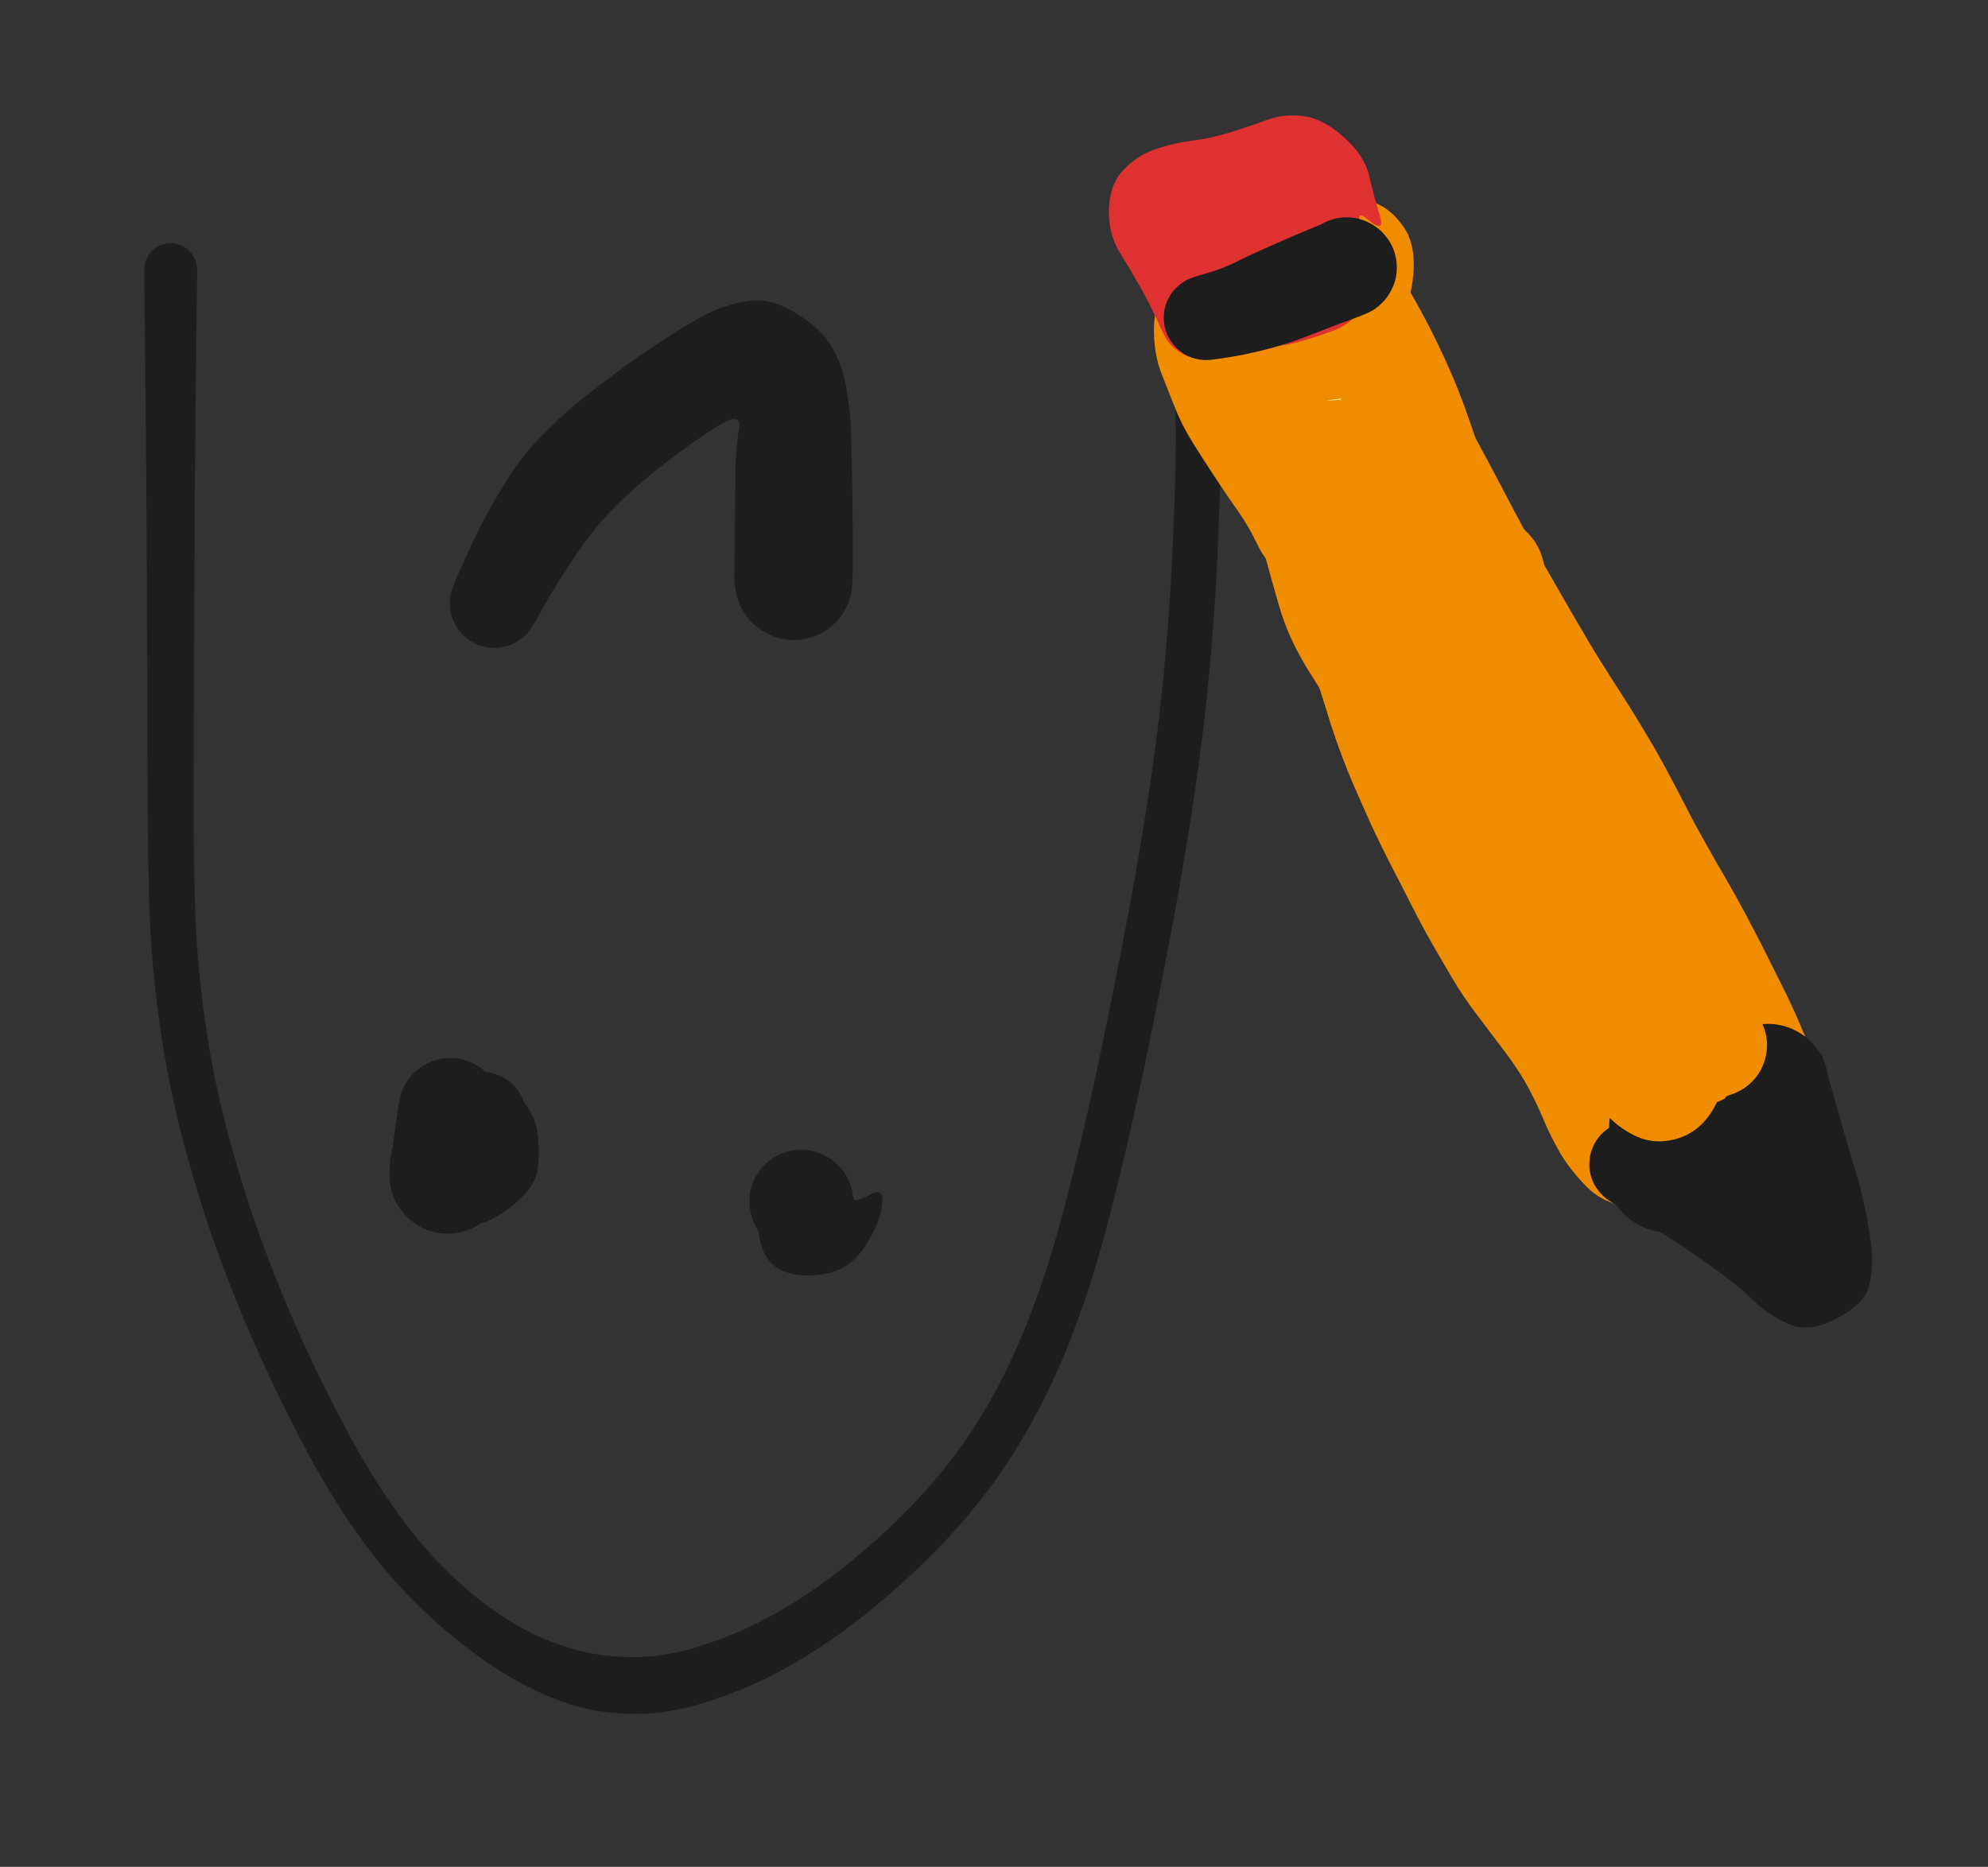 <svg version="1.1" xmlns="http://www.w3.org/2000/svg" viewBox="0 0 116.516 109.423" width="116.516" height="109.423">
  <rect x="0" y="0" width="116.516" height="109.423" fill="#333333" stroke="none"/>
  <!-- svg-source:excalidraw -->
  
  <defs>
    <style class="style-fonts">
      @font-face {
        font-family: "Virgil";
        src: url("https://excalidraw.com/Virgil.woff2");
      }
      @font-face {
        font-family: "Cascadia";
        src: url("https://excalidraw.com/Cascadia.woff2");
      }
      @font-face {
        font-family: "Assistant";
        src: url("https://excalidraw.com/Assistant-Regular.woff2");
      }
    </style>
    
  </defs>
  <g transform="translate(10 15.801) rotate(0 30.177 41.811)" stroke="none"><path fill="#1e1e1e" d="M 1.56,0 Q 1.56,0 1.52,2.77 1.49,5.55 1.46,8.15 1.44,10.75 1.42,13.27 1.40,15.79 1.39,18.55 1.38,21.31 1.37,24.45 1.36,27.60 1.35,30.80 1.34,33.99 1.43,37.25 1.52,40.50 2.01,44.00 2.50,47.50 3.44,50.94 4.37,54.37 5.52,57.43 6.67,60.50 7.93,63.23 9.20,65.97 10.47,68.31 11.74,70.65 13.05,72.52 14.36,74.39 15.79,75.87 17.23,77.36 18.75,78.45 20.26,79.55 21.69,80.17 23.11,80.79 24.52,81.08 25.92,81.37 27.54,81.32 29.17,81.27 31.10,80.66 33.03,80.05 34.80,79.12 36.58,78.19 38.36,76.89 40.13,75.60 42.04,73.83 43.94,72.05 45.46,70.14 46.98,68.22 48.22,65.96 49.47,63.70 50.52,60.91 51.57,58.12 52.51,54.49 53.45,50.85 54.38,46.50 55.30,42.14 56.09,37.95 56.88,33.76 57.43,30.03 57.98,26.30 58.28,22.93 58.58,19.56 58.71,16.70 58.84,13.84 58.89,11.67 58.95,9.50 58.86,6.97 58.77,4.43 58.82,4.18 58.86,3.93 58.99,3.71 59.11,3.48 59.30,3.31 59.49,3.14 59.72,3.03 59.95,2.93 60.21,2.91 60.46,2.88 60.71,2.94 60.96,3.00 61.17,3.14 61.39,3.27 61.55,3.47 61.71,3.67 61.80,3.90 61.89,4.14 61.90,4.40 61.91,4.65 61.84,4.90 61.77,5.14 61.62,5.35 61.48,5.56 61.27,5.71 61.06,5.86 60.82,5.94 60.58,6.02 60.32,6.01 60.07,6.01 59.83,5.92 59.59,5.84 59.39,5.68 59.19,5.52 59.05,5.31 58.91,5.09 58.84,4.85 58.78,4.60 58.80,4.35 58.82,4.09 58.91,3.86 59.01,3.62 59.18,3.43 59.35,3.24 59.57,3.11 59.79,2.98 60.04,2.93 60.29,2.88 60.54,2.91 60.79,2.94 61.02,3.06 61.25,3.17 61.44,3.34 61.62,3.52 61.73,3.75 61.85,3.98 61.89,4.23 61.92,4.48 61.92,4.48 61.92,4.48 61.75,7.03 61.58,9.57 61.53,11.76 61.48,13.96 61.35,16.88 61.22,19.80 60.91,23.24 60.60,26.68 60.05,30.47 59.49,34.25 58.71,38.47 57.92,42.70 56.99,47.11 56.06,51.52 55.08,55.30 54.11,59.08 52.99,62.05 51.88,65.02 50.52,67.48 49.17,69.94 47.54,72.03 45.90,74.12 43.89,76.04 41.88,77.96 39.96,79.41 38.04,80.86 36.03,81.98 34.02,83.10 31.63,83.89 29.24,84.68 27.16,84.66 25.07,84.63 23.40,84.09 21.73,83.55 20.16,82.65 18.60,81.76 16.97,80.47 15.34,79.19 13.77,77.54 12.20,75.90 10.81,73.90 9.42,71.91 8.11,69.49 6.80,67.07 5.50,64.25 4.19,61.43 3.00,58.25 1.81,55.07 0.84,51.47 -0.13,47.87 -0.64,44.22 -1.15,40.58 -1.25,37.29 -1.34,33.99 -1.35,30.80 -1.36,27.60 -1.37,24.45 -1.38,21.31 -1.39,18.55 -1.40,15.79 -1.42,13.27 -1.44,10.75 -1.46,8.15 -1.49,5.55 -1.52,2.77 -1.56,0 -1.53,-0.18 -1.51,-0.37 -1.45,-0.54 -1.38,-0.72 -1.27,-0.88 -1.16,-1.03 -1.02,-1.16 -0.88,-1.28 -0.72,-1.37 -0.55,-1.46 -0.37,-1.50 -0.18,-1.55 0.00,-1.55 0.18,-1.55 0.37,-1.50 0.55,-1.46 0.72,-1.37 0.88,-1.28 1.02,-1.16 1.16,-1.03 1.27,-0.88 1.38,-0.72 1.45,-0.54 1.51,-0.37 1.53,-0.18 1.56,0.00 1.56,0.00 L 1.56,0 Z"></path></g><g transform="translate(28.973 35.367) rotate(0 8.777 -7.45)" stroke="none"><path fill="#1e1e1e" d="M -2.36,-1.15 Q -2.36,-1.15 -2.02,-1.93 -1.68,-2.71 -1.10,-3.93 -0.52,-5.16 0.37,-6.63 1.26,-8.11 1.96,-8.93 2.66,-9.75 3.53,-10.57 4.40,-11.40 5.40,-12.19 6.40,-12.97 7.34,-13.67 8.28,-14.37 9.92,-15.45 11.57,-16.54 12.67,-17.07 13.78,-17.60 15.01,-17.74 16.24,-17.89 17.64,-17.04 19.04,-16.20 19.70,-15.16 20.36,-14.12 20.61,-12.73 20.86,-11.35 20.90,-10.28 20.93,-9.21 20.96,-7.75 20.99,-6.29 21.01,-3.78 21.03,-1.28 20.94,-0.72 20.85,-0.17 20.58,0.32 20.32,0.82 19.91,1.21 19.50,1.59 18.99,1.83 18.48,2.07 17.92,2.13 17.36,2.19 16.81,2.07 16.26,1.94 15.78,1.65 15.30,1.36 14.93,0.94 14.57,0.51 14.36,-0.01 14.15,-0.53 14.12,-1.09 14.09,-1.65 14.24,-2.20 14.39,-2.74 14.71,-3.21 15.02,-3.67 15.47,-4.01 15.92,-4.35 16.45,-4.53 16.99,-4.71 17.55,-4.71 18.11,-4.71 18.65,-4.53 19.18,-4.35 19.63,-4.01 20.08,-3.67 20.39,-3.20 20.71,-2.74 20.86,-2.20 21.01,-1.65 20.98,-1.09 20.95,-0.53 20.74,-0.01 20.53,0.51 20.17,0.94 19.80,1.36 19.32,1.66 18.84,1.95 18.29,2.07 17.74,2.19 17.18,2.13 16.62,2.07 16.11,1.83 15.60,1.59 15.19,1.20 14.78,0.82 14.51,0.32 14.25,-0.17 14.16,-0.72 14.07,-1.28 14.07,-1.28 14.07,-1.28 14.09,-3.78 14.11,-6.28 14.13,-7.72 14.15,-9.15 14.34,-10.21 14.52,-11.27 13.17,-10.44 11.82,-9.61 10.16,-8.34 8.49,-7.06 7.27,-5.85 6.04,-4.63 5.27,-3.55 4.50,-2.46 3.84,-1.39 3.17,-0.33 2.77,0.41 2.36,1.15 2.18,1.42 2.01,1.69 1.78,1.90 1.55,2.12 1.27,2.27 1.00,2.43 0.69,2.51 0.38,2.60 0.07,2.61 -0.24,2.62 -0.55,2.55 -0.86,2.48 -1.15,2.34 -1.43,2.20 -1.67,2.00 -1.92,1.79 -2.10,1.54 -2.29,1.28 -2.41,0.99 -2.53,0.69 -2.58,0.38 -2.63,0.07 -2.60,-0.24 -2.57,-0.55 -2.46,-0.85 -2.36,-1.15 -2.36,-1.15 L -2.36,-1.15 Z"></path></g><g transform="translate(26.207 69.503) rotate(0 0.818 -1.46)" stroke="none"><path d="M0.2 0.29 C0.19 -0.07, 0.9 -1.71, 0.66 -1.65 C0.43 -1.6, -1.04 0.29, -1.21 0.62" stroke="none" stroke-width="0" fill="#b2f2bb" fill-rule="evenodd"></path><path fill="#1e1e1e" d="M -2.05,-1.15 Q -2.05,-1.15 -1.63,-2.01 -1.20,-2.87 -1.77,-1.89 -2.34,-0.90 -2.19,-1.17 -2.05,-1.44 -1.85,-1.66 -1.65,-1.89 -1.40,-2.06 -1.15,-2.23 -0.86,-2.33 -0.58,-2.44 -0.28,-2.47 0.01,-2.51 0.31,-2.47 0.61,-2.43 0.90,-2.32 1.18,-2.21 1.43,-2.04 1.67,-1.86 1.87,-1.63 2.07,-1.41 2.21,-1.14 2.35,-0.87 2.42,-0.57 2.49,-0.28 2.49,0.01 2.49,0.32 2.41,0.61 2.34,0.90 2.08,1.31 1.82,1.73 1.49,1.97 1.17,2.22 0.78,2.35 0.40,2.47 -0.00,2.47 -0.41,2.47 -0.79,2.34 -1.18,2.21 -1.50,1.97 -1.82,1.72 -2.05,1.38 -2.28,1.05 -2.38,0.65 -2.49,0.26 -2.47,-0.13 -2.45,-0.54 -2.30,-0.92 -2.14,-1.29 -1.88,-1.60 -1.62,-1.91 -1.27,-2.12 -0.92,-2.33 -0.52,-2.42 -0.13,-2.50 0.27,-2.46 0.67,-2.41 1.04,-2.24 1.41,-2.07 1.70,-1.79 2.00,-1.51 2.19,-1.15 2.38,-0.79 2.44,-0.39 2.51,0.00 2.44,0.40 2.37,0.80 2.18,1.16 1.99,1.52 1.70,1.80 1.40,2.08 1.03,2.25 0.66,2.42 0.26,2.46 -0.14,2.50 -0.53,2.41 -0.93,2.33 -1.28,2.12 -1.63,1.91 -1.89,1.60 -2.15,1.29 -2.30,0.91 -2.45,0.53 -2.47,0.12 -2.49,-0.27 -2.38,-0.66 -2.27,-1.05 -2.30,-0.98 -2.34,-0.90 -2.19,-1.17 -2.05,-1.44 -1.85,-1.66 -1.65,-1.89 -1.40,-2.06 -1.15,-2.23 -0.86,-2.33 -0.58,-2.44 -0.28,-2.47 0.01,-2.51 0.31,-2.47 0.61,-2.43 0.90,-2.32 1.18,-2.21 1.43,-2.04 1.67,-1.86 1.87,-1.63 2.07,-1.41 2.21,-1.14 2.35,-0.87 2.42,-0.57 2.49,-0.28 2.49,0.01 2.49,0.32 2.41,0.61 2.34,0.90 2.71,0.21 3.08,-0.47 2.57,0.33 2.05,1.15 1.88,1.38 1.71,1.60 1.50,1.79 1.28,1.97 1.02,2.09 0.77,2.22 0.49,2.28 0.21,2.34 -0.06,2.33 -0.34,2.32 -0.62,2.25 -0.89,2.17 -1.14,2.03 -1.39,1.90 -1.59,1.70 -1.80,1.51 -1.95,1.27 -2.11,1.03 -2.20,0.76 -2.30,0.49 -2.32,0.21 -2.35,-0.06 -2.31,-0.34 -2.26,-0.62 -2.16,-0.88 -2.05,-1.15 -2.05,-1.15 L -2.05,-1.15 Z"></path></g><g transform="translate(46.964 70.445) rotate(0 0.381 0.184)" stroke="none"><path d="M-0.84 0.07 C-1.02 -0.04, 0.04 -0.15, -0.2 0.16 C-0.43 0.47, -2.4 1.73, -2.24 1.94 C-2.08 2.15, -0.09 1.79, 0.76 1.44 C1.61 1.1, 2.98 0.01, 2.87 -0.12 C2.76 -0.25, 0.36 0.65, 0.1 0.64" stroke="none" stroke-width="0" fill="#b2f2bb" fill-rule="evenodd"></path><path fill="#1e1e1e" d="M 1.99,1.44 Q 1.99,1.44 1.78,1.75 1.57,2.06 1.31,0.71 1.05,-0.64 0.03,-0.29 -0.99,0.06 -2.03,-0.03 -3.07,-0.12 -3.01,-0.49 -2.95,-0.85 -2.81,-1.19 -2.66,-1.53 -2.44,-1.83 -2.22,-2.13 -1.93,-2.36 -1.64,-2.60 -1.31,-2.76 -0.97,-2.92 -0.61,-2.99 -0.24,-3.06 0.12,-3.05 0.49,-3.03 0.85,-2.93 1.20,-2.83 1.52,-2.64 1.85,-2.46 2.11,-2.20 2.38,-1.94 2.58,-1.63 2.78,-1.32 2.89,-0.96 3.01,-0.61 3.04,-0.24 3.07,0.12 1.46,1.59 -0.15,3.07 -0.64,2.97 -1.12,2.86 -1.55,2.60 -1.98,2.35 -2.30,1.97 -2.63,1.59 -2.81,1.13 -3.00,0.67 -3.03,0.17 -3.06,-0.32 -2.93,-0.80 -2.79,-1.28 -2.52,-1.69 -2.24,-2.10 -1.84,-2.41 -1.45,-2.71 -0.98,-2.87 -0.50,-3.03 -0.01,-3.03 0.48,-3.04 0.96,-2.88 1.43,-2.72 1.83,-2.42 2.22,-2.12 2.50,-1.71 2.79,-1.30 2.92,-0.82 3.06,-0.34 3.03,0.15 3.01,0.65 2.82,1.11 2.64,1.57 2.32,1.95 2.00,2.34 1.57,2.59 1.14,2.85 0.66,2.96 0.17,3.07 -0.31,3.02 -0.81,2.97 -1.26,2.76 -1.71,2.55 -2.08,2.21 -2.44,1.87 -2.68,1.43 -2.91,0.99 -2.99,0.50 -3.07,0.01 -3.00,-0.48 -2.92,-0.97 -2.68,-1.41 -2.45,-1.85 -2.09,-2.19 -1.73,-2.54 -1.28,-2.75 -0.83,-2.96 -1.95,-1.54 -3.07,-0.12 -3.01,-0.48 -2.95,-0.85 -2.81,-1.19 -2.66,-1.53 -2.44,-1.83 -2.22,-2.13 -1.93,-2.36 -1.64,-2.60 -1.31,-2.76 -0.97,-2.92 -0.61,-2.99 -0.24,-3.06 0.12,-3.05 0.49,-3.03 0.85,-2.93 1.20,-2.83 1.52,-2.64 1.84,-2.46 2.11,-2.20 2.38,-1.94 2.58,-1.63 2.78,-1.32 2.89,-0.96 3.01,-0.61 3.04,-0.24 3.07,0.12 3.99,-0.40 4.90,-0.93 4.73,0.23 4.56,1.40 3.65,2.73 2.74,4.05 1.18,4.26 -0.37,4.48 -1.38,3.89 -2.39,3.31 -2.55,1.41 -2.71,-0.48 -2.35,-0.96 -1.99,-1.44 -1.79,-1.65 -1.59,-1.87 -1.34,-2.03 -1.09,-2.20 -0.81,-2.30 -0.53,-2.39 -0.24,-2.42 0.05,-2.45 0.34,-2.41 0.64,-2.37 0.91,-2.26 1.18,-2.15 1.43,-1.97 1.67,-1.80 1.86,-1.57 2.05,-1.35 2.18,-1.08 2.31,-0.82 2.38,-0.53 2.44,-0.24 2.44,0.05 2.43,0.34 2.35,0.63 2.27,0.92 2.13,1.18 1.99,1.44 1.99,1.44 L 1.99,1.44 Z"></path></g><g transform="translate(26.398 65.055) rotate(0 0.939 1.967)" stroke="none"><path d="M1.2 -0.89 C1.46 -1.07, 1.42 -0.37, 1.4 0.22 C1.39 0.81, 1.04 1.88, 1.12 2.64 C1.19 3.4, 1.8 4.47, 1.87 4.77 C1.93 5.07, 1.4 4.98, 1.52 4.46 C1.63 3.93, 2.75 2.06, 2.56 1.63 C2.37 1.19, 0.68 1.63, 0.4 1.83 C0.11 2.04, 0.84 3.36, 0.87 2.86 C0.89 2.37, 0.7 -0.57, 0.56 -1.15" stroke="none" stroke-width="0" fill="#b2f2bb" fill-rule="evenodd"></path><path fill="#1e1e1e" d="M 0.55,-2.38 Q 0.55,-2.38 1.06,-2.31 1.56,-2.24 1.90,-2.23 2.23,-2.22 2.54,-2.13 2.84,-2.04 3.12,-1.89 3.40,-1.73 3.63,-1.51 3.86,-1.30 4.03,-1.03 4.21,-0.76 4.31,-0.46 4.41,-0.16 4.44,0.15 4.47,0.46 4.42,0.78 4.37,1.09 4.25,1.39 4.13,1.68 3.94,1.94 3.75,2.19 3.51,2.40 3.26,2.60 2.98,2.74 2.69,2.88 2.38,2.95 2.07,3.01 1.75,3.00 1.43,2.99 2.49,3.21 3.54,3.44 2.76,2.27 1.97,1.10 0.53,1.81 -0.91,2.52 0.00,3.43 0.93,4.33 1.96,4.04 3.00,3.74 3.15,3.80 3.30,3.86 3.24,4.27 3.19,4.68 3.04,5.07 2.89,5.46 2.65,5.80 2.41,6.14 2.09,6.41 1.78,6.69 1.41,6.88 1.04,7.07 0.64,7.16 0.23,7.26 -0.18,7.26 -0.59,7.25 -1.00,7.15 -1.40,7.05 -1.77,6.85 -2.13,6.65 -2.44,6.37 -2.75,6.10 -2.98,5.75 -3.22,5.41 -3.36,5.02 -3.51,4.63 -3.55,4.21 -3.60,3.80 -3.34,1.84 -3.08,-0.12 -2.98,-0.61 -2.88,-1.10 -2.63,-1.53 -2.38,-1.96 -2.00,-2.29 -1.62,-2.62 -1.16,-2.81 -0.70,-3.00 -0.20,-3.03 0.28,-3.07 0.77,-2.94 1.25,-2.81 1.67,-2.54 2.09,-2.27 2.39,-1.87 2.70,-1.48 2.87,-1.01 3.03,-0.54 3.04,-0.04 3.05,0.45 2.90,0.93 2.74,1.40 2.45,1.80 2.15,2.21 1.74,2.49 1.33,2.78 0.85,2.92 0.37,3.06 -0.12,3.04 -0.62,3.02 -1.08,2.84 -1.55,2.66 -1.93,2.34 -2.32,2.03 -2.58,1.60 -2.85,1.18 -2.96,0.69 -3.07,0.21 -3.03,-0.28 -2.98,-0.78 -2.78,-1.23 -2.57,-1.69 -2.24,-2.06 -1.90,-2.43 -1.46,-2.67 -1.02,-2.91 -0.53,-2.99 -0.04,-3.08 0.45,-3.01 0.94,-2.93 1.38,-2.71 1.83,-2.48 2.18,-2.12 2.53,-1.76 2.74,-1.31 2.96,-0.86 3.02,-0.37 3.08,0.12 3.08,0.12 3.08,0.12 3.19,1.99 3.30,3.86 3.24,4.27 3.19,4.68 3.04,5.07 2.89,5.46 2.65,5.80 2.41,6.14 2.09,6.41 1.78,6.69 1.41,6.88 1.04,7.07 0.64,7.16 0.23,7.26 -0.18,7.26 -0.59,7.25 -0.99,7.15 -1.40,7.05 -1.77,6.85 -2.13,6.65 -2.44,6.38 -2.75,6.10 -2.98,5.75 -3.22,5.41 -3.36,5.02 -3.51,4.63 -3.55,4.21 -3.60,3.80 -3.53,2.98 -3.46,2.17 -2.96,0.99 -2.45,-0.17 -1.50,-1.01 -0.55,-1.84 1.11,-1.89 2.79,-1.94 3.84,-0.95 4.89,0.03 5.08,1.21 5.27,2.40 5.11,3.50 4.96,4.60 3.45,5.76 1.95,6.91 0.72,6.74 -0.50,6.56 -1.45,5.12 -2.40,3.68 -2.27,2.52 -2.14,1.36 -1.46,0.15 -0.79,-1.04 0.71,-1.63 2.23,-2.22 2.54,-2.13 2.84,-2.04 3.12,-1.89 3.40,-1.73 3.63,-1.51 3.86,-1.30 4.03,-1.03 4.21,-0.76 4.31,-0.46 4.41,-0.16 4.44,0.15 4.47,0.46 4.42,0.78 4.37,1.09 4.25,1.39 4.13,1.68 3.94,1.94 3.75,2.19 3.51,2.40 3.26,2.60 2.98,2.74 2.69,2.88 2.38,2.95 2.07,3.01 1.75,3.00 1.43,2.99 0.92,2.85 0.41,2.70 -0.06,2.54 -0.55,2.38 -0.83,2.28 -1.10,2.18 -1.35,2.01 -1.59,1.85 -1.79,1.63 -1.99,1.41 -2.13,1.15 -2.27,0.89 -2.35,0.61 -2.42,0.32 -2.42,0.03 -2.43,-0.26 -2.36,-0.54 -2.29,-0.83 -2.16,-1.10 -2.03,-1.36 -1.83,-1.58 -1.64,-1.81 -1.40,-1.98 -1.16,-2.15 -0.89,-2.26 -0.61,-2.36 -0.32,-2.40 -0.03,-2.44 0.26,-2.41 0.55,-2.38 0.55,-2.38 L 0.55,-2.38 Z"></path></g><g transform="translate(74.579 11.73) rotate(0 0 0)" stroke="none"><path fill="#1e1e1e" d="M 2.12,-2.12 Q 2.12,-2.12 2.40,-1.73 2.69,-1.33 2.83,-0.87 2.97,-0.40 2.96,0.08 2.95,0.56 2.78,1.02 2.61,1.47 2.31,1.85 2.00,2.23 1.59,2.49 1.18,2.76 0.71,2.87 0.24,2.99 -0.24,2.95 -0.72,2.91 -1.17,2.72 -1.61,2.53 -1.98,2.20 -2.34,1.88 -2.58,1.45 -2.82,1.03 -2.91,0.55 -3.00,0.08 -2.93,-0.40 -2.87,-0.88 -2.65,-1.31 -2.44,-1.75 -2.09,-2.09 -1.75,-2.44 -1.31,-2.65 -0.88,-2.87 -0.39,-2.93 0.08,-3.00 0.55,-2.91 1.03,-2.82 1.46,-2.58 1.88,-2.34 2.20,-1.97 2.53,-1.61 2.72,-1.17 2.91,-0.72 2.95,-0.23 2.99,0.24 2.87,0.71 2.76,1.18 2.49,1.59 2.23,2.00 1.85,2.31 1.47,2.61 1.02,2.78 0.56,2.95 0.07,2.96 -0.40,2.97 -0.87,2.83 -1.33,2.69 -1.73,2.40 -2.12,2.12 -2.12,2.12 -2.12,2.12 -2.34,1.83 -2.57,1.55 -2.72,1.22 -2.86,0.89 -2.93,0.53 -2.99,0.18 -2.97,-0.18 -2.95,-0.54 -2.84,-0.88 -2.74,-1.23 -2.55,-1.54 -2.36,-1.85 -2.10,-2.10 -1.85,-2.36 -1.54,-2.55 -1.23,-2.74 -0.88,-2.84 -0.54,-2.95 -0.18,-2.97 0.18,-2.99 0.53,-2.93 0.89,-2.86 1.22,-2.72 1.55,-2.57 1.83,-2.34 2.12,-2.12 2.12,-2.12 L 2.12,-2.12 Z"></path></g><g transform="translate(84.113 13.605) rotate(348.88 7.305 26.808)" stroke="none"><path fill="#f08c00" d="M 2.67,-0.05 Q 2.67,-0.05 2.70,1.11 2.74,2.29 3.06,3.84 3.39,5.40 3.86,6.87 4.34,8.34 4.84,9.92 5.33,11.50 5.81,13.04 6.28,14.59 6.66,15.88 7.04,17.16 7.54,18.64 8.04,20.12 8.58,21.72 9.13,23.32 9.54,24.48 9.95,25.63 10.53,27.08 11.11,28.52 11.63,29.96 12.16,31.40 12.54,32.64 12.92,33.88 13.23,34.96 13.53,36.03 13.95,37.29 14.36,38.54 14.74,39.63 15.11,40.71 15.46,41.86 15.81,43.01 16.10,44.04 16.38,45.06 16.74,46.36 17.10,47.66 17.35,48.84 17.60,50.02 17.94,51.70 18.28,53.38 18.22,53.96 18.16,54.54 17.92,55.07 17.68,55.60 17.29,56.03 16.89,56.46 16.38,56.73 15.87,57.01 15.29,57.11 14.72,57.21 14.14,57.12 13.57,57.04 13.05,56.77 12.53,56.50 12.13,56.08 11.72,55.66 11.47,55.14 11.22,54.61 11.15,54.03 11.09,53.45 11.21,52.88 11.33,52.31 11.62,51.81 11.92,51.31 12.36,50.93 12.80,50.54 13.34,50.32 13.88,50.10 14.46,50.07 15.04,50.03 15.60,50.18 16.16,50.33 16.65,50.65 17.13,50.97 17.49,51.43 17.85,51.89 18.04,52.44 18.23,52.99 18.24,53.58 18.24,54.16 18.06,54.71 17.88,55.27 17.53,55.73 17.19,56.20 16.71,56.53 16.23,56.87 15.67,57.03 15.11,57.19 14.53,57.16 13.94,57.14 13.40,56.93 12.86,56.71 12.41,56.34 11.96,55.97 11.66,55.47 11.35,54.98 11.22,54.41 11.09,53.84 11.09,53.84 11.09,53.84 10.63,51.54 10.17,49.23 9.88,48.08 9.60,46.94 9.19,45.43 8.79,43.91 8.47,42.89 8.15,41.87 7.76,40.71 7.37,39.55 6.96,38.20 6.55,36.85 6.26,35.82 5.97,34.78 5.65,33.72 5.33,32.66 4.86,31.32 4.39,29.98 4.00,28.88 3.61,27.78 3.24,26.61 2.86,25.45 2.45,24.16 2.04,22.87 1.68,21.46 1.32,20.05 0.98,18.80 0.65,17.54 0.32,16.14 -0.00,14.74 -0.42,13.15 -0.84,11.56 -1.26,9.98 -1.67,8.39 -2.07,6.47 -2.47,4.55 -2.56,3.47 -2.65,2.40 -2.66,1.22 -2.67,0.05 -2.63,-0.26 -2.60,-0.58 -2.49,-0.89 -2.38,-1.19 -2.21,-1.46 -2.03,-1.73 -1.79,-1.94 -1.56,-2.16 -1.27,-2.32 -0.99,-2.47 -0.68,-2.56 -0.37,-2.64 -0.05,-2.65 0.26,-2.65 0.58,-2.58 0.89,-2.51 1.18,-2.37 1.47,-2.22 1.71,-2.01 1.96,-1.81 2.15,-1.54 2.33,-1.28 2.45,-0.98 2.58,-0.69 2.62,-0.37 2.67,-0.05 2.67,-0.05 L 2.67,-0.05 Z"></path></g><g transform="translate(80.734 15.778) rotate(348.88 6.715 24.47)" stroke="none"><path fill="#f08c00" d="M 2.45,-0.87 Q 2.45,-0.87 2.80,-0.03 3.14,0.81 3.88,1.89 4.62,2.97 5.45,3.81 6.28,4.64 7.00,5.54 7.72,6.45 8.08,7.68 8.44,8.91 8.52,10.03 8.59,11.15 8.64,12.24 8.69,13.33 8.73,14.47 8.77,15.60 8.85,16.74 8.93,17.89 9.16,19.25 9.39,20.61 9.63,21.83 9.87,23.05 10.16,24.33 10.45,25.62 10.84,27.59 11.23,29.56 11.54,30.99 11.84,32.42 12.16,33.59 12.47,34.76 13.09,36.72 13.70,38.67 14.20,40.17 14.69,41.67 15.09,42.79 15.48,43.91 15.88,45.73 16.28,47.55 16.35,47.97 16.42,48.39 16.38,48.81 16.35,49.23 16.21,49.64 16.08,50.04 15.85,50.40 15.62,50.76 15.31,51.05 15.01,51.34 14.64,51.56 14.27,51.77 13.86,51.88 13.45,52.00 13.03,52.02 12.60,52.03 12.19,51.95 11.77,51.86 11.39,51.68 11.01,51.50 10.68,51.23 10.35,50.96 10.09,50.62 9.84,50.28 9.67,49.89 9.51,49.50 9.67,49.88 9.83,50.26 9.63,49.73 9.44,49.19 9.42,48.62 9.40,48.05 9.57,47.51 9.74,46.96 10.07,46.50 10.40,46.03 10.86,45.70 11.33,45.37 11.87,45.20 12.41,45.03 12.98,45.05 13.55,45.06 14.09,45.26 14.63,45.45 15.07,45.81 15.52,46.17 15.82,46.65 16.13,47.12 16.27,47.68 16.41,48.23 16.36,48.80 16.32,49.37 16.09,49.89 15.87,50.42 15.49,50.84 15.11,51.27 14.61,51.55 14.12,51.83 13.56,51.94 13.00,52.04 12.43,51.97 11.87,51.89 11.36,51.64 10.84,51.39 10.44,50.98 10.04,50.58 9.78,50.07 9.53,49.56 9.45,49.00 9.37,48.43 9.48,47.87 9.59,47.31 9.87,46.82 10.15,46.32 10.57,45.94 10.99,45.56 11.52,45.33 12.04,45.10 12.61,45.06 13.18,45.01 13.73,45.15 14.28,45.28 14.76,45.59 15.25,45.90 15.76,46.72 16.28,47.55 16.35,47.97 16.42,48.39 16.38,48.81 16.35,49.23 16.21,49.64 16.08,50.04 15.85,50.40 15.62,50.76 15.31,51.05 15.01,51.34 14.64,51.56 14.27,51.77 13.86,51.88 13.45,52.00 13.03,52.02 12.60,52.03 12.19,51.95 11.77,51.86 11.39,51.68 11.01,51.50 10.68,51.23 10.35,50.96 10.09,50.62 9.84,50.28 9.67,49.89 9.51,49.50 9.13,47.77 8.76,46.04 8.43,44.99 8.11,43.94 7.60,42.52 7.10,41.09 6.39,39.27 5.69,37.44 5.40,36.42 5.12,35.39 4.88,34.24 4.64,33.09 4.41,32.04 4.19,31.00 3.74,29.04 3.29,27.08 3.02,25.84 2.75,24.59 2.48,23.12 2.20,21.65 2.00,20.24 1.80,18.83 1.74,17.57 1.69,16.32 1.73,15.17 1.77,14.01 1.81,12.92 1.86,11.83 2.01,10.62 2.17,9.40 1.50,8.52 0.83,7.64 0.08,6.50 -0.66,5.37 -1.28,3.99 -1.91,2.61 -2.18,1.74 -2.45,0.87 -2.52,0.57 -2.59,0.26 -2.59,-0.05 -2.58,-0.36 -2.50,-0.67 -2.42,-0.97 -2.27,-1.24 -2.11,-1.52 -1.90,-1.75 -1.69,-1.98 -1.42,-2.16 -1.16,-2.33 -0.87,-2.44 -0.57,-2.54 -0.26,-2.57 0.05,-2.61 0.36,-2.56 0.67,-2.52 0.96,-2.40 1.25,-2.28 1.51,-2.10 1.76,-1.91 1.97,-1.67 2.17,-1.43 2.31,-1.15 2.45,-0.87 2.45,-0.87 L 2.45,-0.87 Z"></path></g><g transform="translate(79.975 26.135) rotate(348.88 8.937 16.876)" stroke="none"><path d="M0.2 0.66 C0.16 -0.69, 0.61 -7.46, 1.17 -8.79 C1.73 -10.12, 3.92 -9.01, 3.56 -7.33 C3.19 -5.65, -1.11 0.11, -1.02 1.29 C-0.94 2.47, 2.88 -0.74, 4.05 -0.24 C5.22 0.27, 6.14 2.82, 5.97 4.31 C5.79 5.81, 2.96 8.15, 2.99 8.72 C3.02 9.29, 5.21 7.8, 6.17 7.73 C7.12 7.67, 9.14 7.18, 8.72 8.33 C8.3 9.48, 3.56 13.73, 3.64 14.64 C3.71 15.55, 8.75 12.95, 9.16 13.79 C9.58 14.62, 6.37 18.61, 6.11 19.65 C5.84 20.69, 6.72 19.96, 7.59 20.03 C8.46 20.09, 10.39 19.66, 11.33 20.03 C12.27 20.39, 14.11 21.66, 13.22 22.19 C12.33 22.72, 6.31 22.87, 5.99 23.18 C5.67 23.49, 10.08 23.79, 11.31 24.05 C12.54 24.31, 13.62 23.43, 13.39 24.75 C13.17 26.07, 9.94 31.25, 9.95 31.96 C9.97 32.68, 12.53 28.9, 13.48 29.04 C14.43 29.18, 16.67 31.42, 15.65 32.81 C14.63 34.19, 7.29 36.56, 7.33 37.36 C7.37 38.16, 14.31 37.57, 15.88 37.61 C17.46 37.65, 16.83 37.17, 16.79 37.59 C16.76 38, 15.66 39.26, 15.68 40.09 C15.69 40.93, 17.71 42.3, 16.89 42.61 C16.06 42.93, 12.91 44.65, 10.71 42 C8.5 39.34, 5.05 33.28, 3.65 26.68 C2.24 20.09, 2.48 7.68, 2.28 2.41 C2.09 -2.86, 1.96 -4.62, 2.48 -4.94 C2.99 -5.26, 4.53 -0.26, 5.37 0.49" stroke="none" stroke-width="0" fill="#ffec99" fill-rule="evenodd"></path><path fill="#f08c00" d="M -2.44,-0.32 Q -2.44,-0.32 -2.41,-0.92 -2.39,-1.52 -2.24,-2.60 -2.10,-3.68 -2.15,-4.98 -2.19,-6.27 -2.00,-7.38 -1.81,-8.49 -1.07,-9.60 -0.32,-10.70 0.82,-11.10 1.97,-11.49 3.68,-10.87 5.38,-10.24 5.87,-8.72 6.36,-7.19 6.21,-5.87 6.06,-4.56 5.69,-3.34 5.32,-2.11 4.84,-0.86 4.36,0.39 3.96,1.53 3.56,2.68 2.17,0.95 0.78,-0.76 1.26,-1.83 1.74,-2.89 2.82,-2.99 3.91,-3.09 5.15,-2.80 6.40,-2.51 7.43,-1.76 8.46,-1.01 9.09,0.16 9.72,1.33 9.72,2.53 9.73,3.74 9.18,4.93 8.62,6.12 7.90,6.90 7.18,7.69 7.11,7.96 7.04,8.23 6.98,8.69 6.92,9.14 6.75,9.57 6.58,10.00 6.32,10.38 6.05,10.75 5.71,11.05 5.36,11.36 4.95,11.57 4.54,11.77 4.09,11.88 3.65,11.99 3.19,11.98 2.73,11.98 2.28,11.86 1.84,11.75 1.43,11.53 1.02,11.31 0.68,11.00 0.34,10.70 0.08,10.32 -0.16,9.93 -0.32,9.50 -0.48,9.07 -0.53,8.61 -0.58,8.16 0.87,6.40 2.34,4.64 3.38,3.75 4.41,2.87 5.51,2.73 6.61,2.60 7.90,2.86 9.20,3.11 10.13,3.72 11.05,4.32 11.79,5.40 12.53,6.47 12.38,7.96 12.22,9.44 10.76,11.12 9.31,12.80 8.25,13.61 7.20,14.42 6.66,12.88 6.12,11.33 5.01,10.70 3.90,10.07 5.08,9.69 6.26,9.32 7.39,9.26 8.51,9.21 10.20,9.47 11.88,9.73 12.82,10.74 13.76,11.75 13.98,12.89 14.19,14.02 13.77,15.43 13.35,16.84 12.48,17.68 11.61,18.51 10.56,19.27 9.51,20.03 8.68,20.70 7.85,21.38 7.41,19.18 6.97,16.99 5.94,16.44 4.92,15.90 6.21,15.36 7.50,14.82 8.73,14.70 9.95,14.58 11.13,14.81 12.30,15.04 13.27,15.60 14.23,16.16 14.95,17.37 15.67,18.58 15.56,20.27 15.46,21.97 14.67,23.05 13.87,24.12 12.89,24.79 11.91,25.45 11.18,23.89 10.45,22.33 9.23,21.47 8.00,20.60 9.07,20.27 10.15,19.93 12.05,20.31 13.96,20.69 14.87,21.67 15.78,22.65 16.03,23.77 16.28,24.89 15.76,26.48 15.23,28.07 14.48,28.95 13.73,29.83 12.91,30.66 12.08,31.50 11.45,29.99 10.82,28.48 9.85,27.72 8.88,26.96 10.16,26.66 11.45,26.37 12.65,26.31 13.85,26.25 15.31,26.64 16.77,27.03 17.66,27.77 18.55,28.52 19.08,29.48 19.61,30.44 19.71,31.68 19.80,32.93 18.99,34.38 18.18,35.83 17.16,36.46 16.13,37.08 15.08,37.51 14.02,37.95 12.98,38.19 11.93,38.44 10.86,35.62 9.78,32.80 11.06,32.44 12.33,32.08 13.62,32.03 14.91,31.98 16.25,32.28 17.60,32.57 18.77,33.35 19.95,34.12 20.67,35.22 21.40,36.32 21.51,37.66 21.62,38.99 20.87,40.40 20.12,41.82 19.22,42.49 18.32,43.16 17.33,41.33 16.34,39.51 15.13,38.82 13.92,38.14 15.02,37.86 16.12,37.58 17.55,38.34 18.99,39.10 19.64,39.94 20.30,40.77 20.09,41.89 19.89,43.00 19.25,43.98 18.62,44.96 17.39,45.39 16.16,45.82 15.09,45.87 14.02,45.91 12.86,45.92 11.70,45.92 10.14,45.40 8.59,44.88 7.81,43.70 7.04,42.52 6.67,41.45 6.30,40.37 6.06,39.18 5.81,37.99 5.46,36.97 5.11,35.95 4.55,34.83 4.00,33.71 3.46,32.59 2.91,31.48 2.50,30.34 2.09,29.20 1.69,28.01 1.29,26.82 0.95,25.61 0.61,24.39 0.21,23.04 -0.18,21.69 -0.48,20.45 -0.77,19.21 -1.01,18.13 -1.25,17.04 -1.45,15.77 -1.65,14.51 -1.76,13.33 -1.88,12.15 -2.03,11.08 -2.18,10.00 -2.41,8.76 -2.65,7.53 -2.85,6.21 -3.04,4.89 -3.13,3.54 -3.22,2.19 -3.22,0.96 -3.22,-0.26 -3.22,-1.33 -3.22,-2.41 -3.06,-3.85 -2.91,-5.29 -2.38,-6.43 -1.85,-7.58 -0.89,-8.36 0.05,-9.15 1.65,-9.24 3.25,-9.34 4.50,-8.41 5.76,-7.47 6.25,-6.30 6.75,-5.13 8.26,-2.14 9.77,0.85 9.58,1.44 9.39,2.04 9.01,2.55 8.64,3.05 8.13,3.41 7.61,3.77 7.01,3.95 6.41,4.12 5.78,4.10 5.15,4.07 4.57,3.85 3.98,3.62 3.50,3.22 3.02,2.82 2.68,2.29 2.35,1.76 2.21,1.15 2.07,0.54 2.13,-0.08 2.19,-0.70 2.44,-1.28 2.70,-1.85 3.12,-2.31 3.55,-2.77 4.10,-3.07 4.65,-3.37 5.26,-3.48 5.88,-3.59 6.50,-3.50 7.12,-3.41 7.68,-3.12 8.24,-2.83 8.68,-2.39 9.11,-1.94 9.38,-1.37 9.66,-0.80 9.73,-0.18 9.81,0.43 9.68,1.04 9.56,1.66 9.24,2.20 8.92,2.74 8.45,3.16 7.98,3.57 7.40,3.81 6.82,4.05 6.19,4.09 5.57,4.13 4.96,3.97 4.36,3.81 3.83,3.47 3.31,3.12 2.92,2.63 2.53,2.14 2.33,1.54 2.12,0.95 2.11,0.33 2.10,-0.29 2.10,-0.29 2.10,-0.29 1.30,-0.37 0.51,-0.45 0.15,-1.54 -0.19,-2.62 1.07,-2.22 2.34,-1.82 3.44,-1.60 4.53,-1.38 4.53,-0.22 4.54,0.93 4.58,2.17 4.62,3.40 4.76,4.52 4.91,5.63 5.12,6.73 5.34,7.84 5.52,8.99 5.71,10.13 5.82,11.31 5.93,12.49 6.05,13.58 6.17,14.67 6.40,15.79 6.63,16.92 6.90,18.05 7.17,19.19 7.53,20.45 7.90,21.71 8.19,22.73 8.49,23.76 8.89,25.01 9.29,26.26 9.65,27.29 10.02,28.33 10.49,29.34 10.97,30.36 11.46,31.34 11.95,32.32 12.39,33.36 12.83,34.41 13.18,35.63 13.53,36.85 13.79,38.11 14.04,39.36 12.97,38.75 11.90,38.14 13.04,38.40 14.18,38.66 13.42,40.39 12.67,42.13 13.32,42.98 13.98,43.84 14.46,44.81 14.95,45.78 13.41,45.10 11.88,44.41 11.09,42.70 10.30,40.99 11.01,39.69 11.72,38.39 12.99,37.74 14.27,37.08 14.31,38.35 14.35,39.62 13.17,39.77 11.98,39.92 10.51,39.85 9.04,39.78 7.65,37.02 6.26,34.26 8.36,32.55 10.47,30.83 11.72,30.43 12.96,30.02 12.58,31.03 12.20,32.03 12.85,33.00 13.51,33.96 12.35,34.10 11.19,34.24 10.01,34.46 8.83,34.67 7.34,33.89 5.85,33.10 5.17,31.68 4.49,30.26 4.90,29.03 5.30,27.80 5.96,26.95 6.61,26.09 7.51,25.27 8.40,24.45 8.71,25.49 9.01,26.53 10.06,27.12 11.11,27.71 10.02,27.98 8.92,28.25 7.65,28.20 6.37,28.16 5.59,27.38 4.81,26.60 4.35,24.88 3.90,23.15 4.72,21.84 5.55,20.52 6.80,20.26 8.05,20.00 8.56,21.16 9.07,22.32 8.08,22.78 7.10,23.23 5.76,23.43 4.42,23.62 3.42,23.09 2.42,22.57 1.71,20.48 1.01,18.40 1.59,17.31 2.16,16.23 3.10,15.38 4.04,14.54 5.34,14.40 6.64,14.26 7.29,15.50 7.95,16.74 6.85,16.92 5.75,17.10 4.65,17.30 3.55,17.50 2.32,16.86 1.09,16.22 0.52,14.58 -0.03,12.94 0.33,11.94 0.71,10.93 1.56,9.89 2.41,8.85 3.76,8.68 5.11,8.51 5.84,9.43 6.56,10.35 5.47,11.03 4.39,11.71 5.71,9.97 7.04,8.23 6.98,8.69 6.92,9.14 6.75,9.57 6.58,10.00 6.32,10.38 6.05,10.75 5.71,11.05 5.36,11.36 4.95,11.56 4.54,11.77 4.09,11.88 3.65,11.99 3.19,11.98 2.73,11.98 2.28,11.86 1.84,11.75 1.43,11.53 1.03,11.31 0.68,11.00 0.34,10.70 0.09,10.32 -0.16,9.93 -0.32,9.50 -0.48,9.07 -0.53,8.61 -0.58,8.16 -0.51,7.29 -0.44,6.41 0.07,5.15 0.58,3.88 1.47,3.19 2.35,2.50 3.24,3.15 4.13,3.79 3.21,4.50 2.30,5.21 0.92,5.20 -0.45,5.20 -1.92,3.57 -3.39,1.95 -3.11,0.85 -2.84,-0.23 -2.41,-1.27 -1.99,-2.30 -1.52,-3.39 -1.05,-4.48 -0.21,-5.33 0.63,-6.19 2.19,-5.73 3.76,-5.28 3.63,-4.22 3.49,-3.16 3.09,-2.01 2.70,-0.85 2.57,-0.26 2.44,0.32 2.37,0.60 2.30,0.89 2.16,1.16 2.01,1.42 1.81,1.64 1.62,1.86 1.37,2.03 1.12,2.19 0.84,2.30 0.56,2.40 0.27,2.43 -0.02,2.47 -0.31,2.43 -0.61,2.39 -0.89,2.28 -1.16,2.17 -1.41,2.00 -1.65,1.83 -1.85,1.60 -2.04,1.38 -2.18,1.11 -2.31,0.85 -2.38,0.56 -2.45,0.27 -2.45,-0.02 -2.44,-0.32 -2.44,-0.32 L -2.44,-0.32 Z"></path></g><g transform="translate(79.848 21.213) rotate(348.88 0 0)" stroke="none"><path fill="#f08c00" d="M 1.57,-1.57 Q 1.57,-1.57 1.77,-1.27 1.98,-0.98 2.09,-0.64 2.20,-0.29 2.19,0.05 2.18,0.41 2.05,0.75 1.93,1.09 1.70,1.37 1.48,1.65 1.18,1.84 0.87,2.03 0.52,2.12 0.18,2.21 -0.17,2.18 -0.53,2.15 -0.86,2.01 -1.19,1.87 -1.46,1.63 -1.73,1.39 -1.90,1.07 -2.08,0.76 -2.15,0.41 -2.21,0.05 -2.17,-0.29 -2.12,-0.65 -1.96,-0.97 -1.80,-1.29 -1.54,-1.54 -1.29,-1.80 -0.97,-1.96 -0.65,-2.12 -0.29,-2.17 0.06,-2.21 0.41,-2.15 0.76,-2.08 1.07,-1.90 1.39,-1.73 1.63,-1.46 1.87,-1.19 2.01,-0.86 2.15,-0.53 2.18,-0.17 2.21,0.18 2.12,0.52 2.03,0.87 1.84,1.18 1.65,1.48 1.37,1.70 1.09,1.93 0.75,2.05 0.41,2.18 0.05,2.19 -0.30,2.20 -0.64,2.09 -0.98,1.98 -1.27,1.77 -1.57,1.56 -1.57,1.57 -1.57,1.57 -1.73,1.35 -1.90,1.14 -2.01,0.90 -2.12,0.66 -2.16,0.39 -2.21,0.13 -2.20,-0.13 -2.18,-0.40 -2.10,-0.65 -2.02,-0.91 -1.88,-1.14 -1.74,-1.36 -1.55,-1.55 -1.36,-1.74 -1.14,-1.88 -0.91,-2.02 -0.65,-2.10 -0.40,-2.18 -0.13,-2.20 0.13,-2.21 0.39,-2.16 0.66,-2.12 0.90,-2.01 1.14,-1.90 1.35,-1.73 1.57,-1.57 1.57,-1.57 L 1.57,-1.57 Z"></path></g><g transform="translate(87.063 30.91) rotate(348.88 3.187 16.362)" stroke="none"><path d="M0.94 0.03 C1.71 1.2, 2.22 2.75, 4.16 8.45 C6.09 14.16, 12.62 29.89, 12.54 34.25 C12.46 38.61, 5.14 36.2, 3.68 34.63 C2.23 33.05, 4.48 27.72, 3.83 24.79 C3.17 21.86, 0.96 21.85, -0.24 17.06 C-1.45 12.26, -2.9 -2.92, -3.4 -3.98 C-3.91 -5.05, -5.1 4.55, -3.3 10.67 C-1.49 16.79, 5.34 30.09, 7.44 32.74 C9.54 35.38, 10.78 31.73, 9.3 26.55 C7.82 21.37, 0.23 3.56, -1.43 1.65 C-3.1 -0.27, -2.07 10.45, -0.69 15.07 C0.7 19.68, 5.88 28.27, 6.89 29.34 C7.89 30.41, 6.25 24.2, 5.36 21.48 C4.47 18.76, 1.24 11.07, 1.55 13.02 C1.87 14.97, 7.97 33.07, 7.26 33.19 C6.56 33.31, -0.97 16.53, -2.68 13.74 C-4.39 10.95, -3.47 14.73, -2.99 16.43 C-2.52 18.14, -1.31 21.42, 0.15 23.96 C1.61 26.49, 5.85 33.31, 5.77 31.63 C5.69 29.95, 0.98 17.98, -0.33 13.88 C-1.64 9.79, -1.74 9.22, -2.08 7.06 C-2.43 4.9, -2.55 1.81, -2.38 0.9 C-2.2 -0.02, -1.23 0.13, -1.03 1.58 C-0.84 3.03, -0.32 10.22, -1.21 9.6 C-2.09 8.98, -5.78 -0.31, -6.33 -2.16" stroke="none" stroke-width="0" fill="#ffec99" fill-rule="evenodd"></path><path fill="#f08c00" d="M 2.41,-0.94 Q 2.41,-0.94 2.72,-0.28 3.02,0.37 3.58,1.32 4.14,2.26 4.69,3.21 5.25,4.17 5.82,5.41 6.39,6.64 6.73,7.70 7.08,8.76 7.38,10.12 7.68,11.48 8.03,12.74 8.39,14.01 8.83,15.29 9.28,16.57 9.77,17.53 10.27,18.50 10.76,19.47 11.24,20.43 11.66,21.48 12.09,22.52 12.50,23.67 12.90,24.82 13.21,25.95 13.52,27.09 13.91,28.25 14.31,29.41 14.68,30.53 15.06,31.65 15.26,32.75 15.46,33.85 14.90,35.86 14.34,37.86 13.36,38.56 12.39,39.26 10.94,39.36 9.48,39.45 8.35,39.47 7.22,39.50 5.26,38.91 3.30,38.32 2.26,37.10 1.22,35.88 0.82,33.74 0.42,31.61 0.27,29.82 0.13,28.03 -0.04,26.88 -0.21,25.73 -0.62,24.54 -1.03,23.36 -1.58,22.29 -2.14,21.22 -3.71,14.92 -5.29,8.62 -5.73,5.34 -6.16,2.06 -6.45,1.45 -6.73,0.83 -6.76,0.51 -6.78,0.19 -6.73,-0.12 -6.67,-0.43 -6.54,-0.73 -6.42,-1.02 -6.22,-1.28 -6.03,-1.53 -5.78,-1.73 -5.53,-1.93 -5.23,-2.07 -4.94,-2.20 -4.63,-2.27 -4.31,-2.33 -3.99,-2.31 -3.67,-2.30 -3.36,-2.21 -3.05,-2.11 -2.78,-1.95 -2.50,-1.79 -2.27,-1.56 -2.04,-1.34 -1.87,-1.07 -1.70,-0.79 -1.60,-0.49 -1.50,-0.18 -1.45,1.28 -1.39,2.75 -1.21,4.04 -1.02,5.33 -0.65,6.72 -0.27,8.11 0.31,9.65 0.90,11.20 1.50,12.34 2.10,13.49 2.67,14.42 3.24,15.36 4.26,16.99 5.29,18.62 6.09,19.99 6.89,21.35 7.48,22.42 8.07,23.49 8.74,24.72 9.41,25.95 10.24,27.52 11.07,29.09 11.40,29.57 11.74,30.06 11.88,30.41 12.03,30.77 12.09,31.15 12.15,31.54 12.12,31.92 12.08,32.31 11.96,32.68 11.83,33.04 11.62,33.37 11.41,33.69 11.13,33.96 10.85,34.23 10.51,34.42 10.18,34.61 9.80,34.71 9.43,34.82 9.04,34.83 8.65,34.84 8.28,34.76 7.90,34.68 7.55,34.51 7.20,34.34 6.90,34.10 6.60,33.85 6.37,33.54 6.14,33.23 5.94,32.09 5.75,30.95 5.34,29.19 4.93,27.42 4.59,26.34 4.25,25.26 3.88,24.18 3.51,23.10 2.82,21.23 2.12,19.37 1.37,17.74 0.61,16.11 -0.22,14.48 -1.06,12.86 -1.81,11.38 -2.56,9.89 -3.13,8.71 -3.70,7.52 -4.32,6.32 -4.95,5.11 -5.31,4.04 -5.66,2.97 -5.68,2.76 -5.69,2.55 -5.67,2.14 -5.65,1.73 -5.54,1.34 -5.42,0.94 -5.21,0.59 -5.00,0.24 -4.72,-0.05 -4.43,-0.34 -4.08,-0.56 -3.73,-0.78 -3.34,-0.90 -2.95,-1.03 -2.54,-1.06 -2.13,-1.09 -1.73,-1.02 -1.32,-0.95 -0.95,-0.79 -0.57,-0.62 -0.24,-0.37 0.07,-0.12 0.33,0.19 0.59,0.51 0.76,0.88 0.93,1.25 1.01,1.65 1.09,2.05 1.43,3.53 1.77,5.00 1.91,6.23 2.05,7.46 2.14,8.57 2.24,9.68 2.51,11.49 2.78,13.30 3.31,14.84 3.84,16.37 4.74,18.24 5.64,20.10 6.53,21.81 7.41,23.52 8.00,24.52 8.59,25.51 8.98,26.00 9.37,26.48 9.58,26.82 9.78,27.16 9.90,27.54 10.01,27.91 10.04,28.31 10.06,28.70 9.99,29.09 9.92,29.48 9.75,29.84 9.59,30.19 9.35,30.51 9.10,30.82 8.79,31.06 8.48,31.30 8.12,31.46 7.76,31.62 7.37,31.69 6.98,31.76 6.59,31.74 6.20,31.72 5.82,31.60 5.44,31.48 5.11,31.28 4.77,31.07 4.49,30.79 4.21,30.51 3.89,29.15 3.56,27.79 3.15,26.60 2.74,25.40 2.23,23.93 1.72,22.47 1.18,21.20 0.64,19.94 -0.14,18.94 -0.92,17.94 -1.53,16.96 -2.15,15.99 -2.35,15.74 -2.55,15.50 -2.74,15.11 -2.93,14.73 -3.02,14.31 -3.11,13.89 -3.10,13.46 -3.09,13.03 -2.98,12.62 -2.87,12.21 -2.66,11.83 -2.45,11.46 -2.16,11.14 -1.87,10.83 -1.51,10.59 -1.15,10.36 -0.74,10.22 -0.34,10.08 0.08,10.04 0.50,9.99 0.93,10.06 1.35,10.12 1.75,10.28 2.15,10.44 2.49,10.69 2.84,10.95 3.11,11.28 3.39,11.60 3.68,12.72 3.97,13.84 4.59,15.50 5.21,17.16 5.85,19.54 6.48,21.92 7.08,23.65 7.67,25.38 8.23,26.84 8.79,28.31 9.23,29.31 9.66,30.32 7.12,31.14 4.58,31.96 3.18,30.75 1.77,29.54 1.27,28.60 0.76,27.66 -0.07,25.94 -0.91,24.22 -1.39,23.23 -1.87,22.24 -2.53,21.06 -3.19,19.87 -3.78,18.95 -4.36,18.02 -4.49,17.88 -4.63,17.73 -4.86,17.38 -5.09,17.02 -5.23,16.62 -5.37,16.22 -5.41,15.80 -5.45,15.38 -5.39,14.96 -5.33,14.54 -5.17,14.15 -5.01,13.75 -4.76,13.41 -4.51,13.07 -4.18,12.80 -3.86,12.52 -3.48,12.33 -3.10,12.15 -2.69,12.06 -2.27,11.96 -1.85,11.98 -1.42,11.99 -1.01,12.10 -0.61,12.21 -0.23,12.42 0.13,12.62 0.44,12.91 0.75,13.20 1.16,14.45 1.58,15.71 2.05,17.18 2.53,18.64 3.02,19.92 3.51,21.19 4.25,22.34 4.98,23.50 5.64,24.42 6.29,25.35 7.00,26.22 7.70,27.10 5.49,28.17 3.29,29.25 2.34,28.50 1.40,27.75 0.78,25.97 0.15,24.18 -0.51,22.61 -1.18,21.05 -1.89,19.07 -2.60,17.09 -2.89,16.04 -3.19,14.99 -3.44,13.95 -3.69,12.91 -4.12,10.93 -4.54,8.95 -4.80,7.44 -5.05,5.94 -5.15,4.62 -5.25,3.29 -5.30,2.18 -5.35,1.07 -4.88,-0.02 -4.40,-1.12 -2.52,-1.65 -0.63,-2.19 0.36,-1.61 1.36,-1.03 2.01,1.58 2.66,4.20 2.73,5.49 2.80,6.77 2.81,7.29 2.81,7.81 2.79,8.21 2.78,8.61 2.67,9.00 2.55,9.38 2.35,9.73 2.15,10.07 1.88,10.36 1.60,10.65 1.26,10.86 0.92,11.07 0.54,11.20 0.16,11.33 -0.23,11.36 -0.62,11.39 -1.02,11.32 -1.41,11.26 -1.78,11.10 -2.15,10.95 -2.47,10.70 -2.79,10.46 -3.04,10.15 -3.29,9.84 -3.46,9.48 -3.63,9.12 -3.71,8.73 -3.79,8.34 -4.63,7.67 -5.47,7.01 -6.08,6.01 -6.70,5.00 -6.54,3.76 -6.38,2.51 -6.88,2.25 -7.38,1.99 -7.77,1.59 -8.16,1.19 -8.40,0.68 -8.64,0.17 -8.71,-0.37 -8.77,-0.93 -8.66,-1.48 -8.54,-2.03 -8.26,-2.51 -7.97,-2.99 -7.55,-3.36 -7.13,-3.73 -6.61,-3.94 -6.09,-4.16 -5.53,-4.19 -4.97,-4.23 -4.43,-4.08 -3.89,-3.94 -3.42,-3.63 -2.95,-3.32 -2.61,-2.88 -2.26,-2.43 -2.08,-1.90 -1.89,-1.37 -1.89,-0.81 -1.88,-0.25 -2.06,0.27 -2.23,0.80 -2.57,1.25 -2.90,1.70 -3.36,2.02 -3.82,2.34 -4.36,2.50 -4.90,2.65 -5.46,2.63 -6.02,2.60 -6.54,2.40 -7.07,2.20 -7.50,1.84 -7.93,1.48 -8.22,1.01 -8.52,0.53 -8.64,-0.01 -8.77,-0.56 -8.71,-1.11 -8.66,-1.67 -8.43,-2.18 -8.20,-2.69 -7.82,-3.11 -7.44,-3.52 -6.94,-3.78 -6.45,-4.05 -5.90,-4.15 -5.34,-4.24 -4.79,-4.16 -4.24,-4.07 -4.24,-4.07 -4.24,-4.07 -2.60,-1.58 -0.96,0.90 -0.45,2.00 0.06,3.09 0.89,4.31 1.73,5.53 2.27,6.67 2.81,7.81 2.79,8.21 2.78,8.61 2.67,9.00 2.55,9.38 2.35,9.73 2.15,10.07 1.88,10.36 1.60,10.65 1.26,10.86 0.92,11.07 0.54,11.20 0.16,11.33 -0.23,11.36 -0.62,11.39 -1.02,11.32 -1.41,11.26 -1.78,11.10 -2.15,10.95 -2.47,10.71 -2.79,10.46 -3.04,10.15 -3.29,9.84 -3.46,9.48 -3.63,9.12 -3.71,8.73 -3.79,8.34 -3.76,7.83 -3.73,7.32 -3.90,5.31 -4.07,3.31 -2.37,3.70 -0.68,4.09 0.39,3.44 1.46,2.79 1.46,3.95 1.46,5.10 1.63,6.34 1.81,7.58 2.24,9.42 2.68,11.26 3.21,13.07 3.75,14.89 4.41,16.55 5.06,18.21 5.86,19.92 6.65,21.63 7.39,23.44 8.12,25.25 8.78,27.07 9.44,28.90 9.05,30.54 8.67,32.17 7.17,32.97 5.67,33.77 3.82,32.60 1.98,31.44 1.25,30.49 0.52,29.54 -0.17,28.54 -0.87,27.55 -1.64,26.37 -2.41,25.20 -2.93,24.09 -3.45,22.98 -3.85,21.84 -4.24,20.70 -4.61,19.49 -4.98,18.28 -5.22,17.00 -5.46,15.71 -5.04,16.72 -4.63,17.73 -4.86,17.38 -5.09,17.02 -5.23,16.62 -5.37,16.22 -5.41,15.80 -5.45,15.38 -5.39,14.96 -5.33,14.54 -5.17,14.15 -5.01,13.75 -4.76,13.41 -4.51,13.07 -4.18,12.80 -3.86,12.52 -3.48,12.33 -3.10,12.15 -2.69,12.06 -2.27,11.97 -1.85,11.98 -1.42,11.99 -1.01,12.10 -0.61,12.21 -0.23,12.42 0.13,12.62 0.44,12.91 0.75,13.20 1.05,13.59 1.35,13.98 1.92,14.98 2.49,15.98 2.99,16.96 3.48,17.95 4.01,19.13 4.54,20.32 5.10,21.56 5.67,22.79 6.60,24.47 7.53,26.15 8.13,27.10 8.72,28.05 9.62,30.03 10.52,32.01 10.17,33.21 9.82,34.41 7.93,35.38 6.03,36.35 4.97,35.32 3.91,34.29 3.55,33.09 3.18,31.90 2.71,30.66 2.25,29.42 1.60,27.70 0.95,25.98 0.59,24.95 0.22,23.93 -0.30,22.54 -0.83,21.15 -1.41,19.47 -2.00,17.79 -2.27,16.64 -2.55,15.50 -2.74,15.11 -2.93,14.73 -3.02,14.31 -3.11,13.89 -3.10,13.46 -3.09,13.03 -2.98,12.62 -2.87,12.21 -2.66,11.83 -2.45,11.46 -2.16,11.14 -1.87,10.83 -1.51,10.59 -1.15,10.36 -0.74,10.22 -0.34,10.08 0.08,10.04 0.50,9.99 0.93,10.06 1.35,10.12 1.75,10.28 2.15,10.44 2.49,10.69 2.84,10.95 3.11,11.27 3.39,11.60 3.94,12.53 4.49,13.45 5.20,14.51 5.90,15.56 6.55,16.82 7.20,18.07 7.61,19.17 8.01,20.27 8.52,21.76 9.03,23.26 9.20,24.87 9.37,26.48 9.58,26.82 9.78,27.16 9.90,27.53 10.01,27.91 10.04,28.31 10.06,28.70 9.99,29.09 9.92,29.48 9.75,29.83 9.59,30.19 9.35,30.50 9.10,30.82 8.79,31.06 8.48,31.30 8.12,31.46 7.76,31.62 7.37,31.69 6.99,31.76 6.59,31.74 6.20,31.72 5.82,31.60 5.44,31.48 5.11,31.28 4.77,31.07 4.49,30.79 4.21,30.51 4.22,30.52 4.22,30.54 3.64,29.62 3.07,28.70 2.46,27.53 1.85,26.36 0.99,24.68 0.13,23.01 -0.43,21.96 -1.00,20.92 -1.55,19.79 -2.10,18.67 -2.80,16.58 -3.50,14.50 -3.83,12.43 -4.17,10.36 -4.45,8.31 -4.74,6.26 -5.22,4.40 -5.69,2.55 -5.67,2.14 -5.65,1.73 -5.54,1.34 -5.42,0.94 -5.21,0.59 -5.00,0.24 -4.72,-0.05 -4.43,-0.34 -4.08,-0.56 -3.73,-0.77 -3.34,-0.90 -2.95,-1.03 -2.54,-1.06 -2.13,-1.09 -1.73,-1.02 -1.32,-0.95 -0.95,-0.79 -0.57,-0.62 -0.25,-0.37 0.07,-0.12 0.33,0.18 0.59,0.50 0.76,0.88 0.93,1.25 1.01,1.65 1.09,2.05 1.17,2.39 1.25,2.72 1.72,3.81 2.19,4.91 2.66,6.03 3.14,7.15 3.82,8.58 4.51,10.01 5.35,11.69 6.19,13.36 7.06,15.25 7.92,17.13 8.64,19.05 9.37,20.97 9.80,22.09 10.22,23.20 10.68,24.43 11.13,25.66 11.43,27.86 11.74,30.06 11.88,30.41 12.03,30.77 12.09,31.15 12.15,31.54 12.12,31.92 12.08,32.31 11.96,32.68 11.83,33.04 11.62,33.37 11.41,33.69 11.13,33.96 10.85,34.23 10.51,34.42 10.18,34.61 9.80,34.71 9.43,34.82 9.04,34.83 8.66,34.84 8.28,34.76 7.90,34.68 7.55,34.51 7.20,34.34 6.90,34.10 6.60,33.85 6.37,33.54 6.14,33.23 6.44,33.46 6.73,33.70 6.09,32.81 5.44,31.93 4.66,30.28 3.88,28.63 3.34,27.31 2.80,26.00 2.36,24.95 1.92,23.90 1.30,22.55 0.68,21.20 -0.19,19.49 -1.06,17.78 -1.61,16.72 -2.17,15.65 -2.80,14.34 -3.44,13.04 -4.25,11.27 -5.07,9.51 -5.59,7.80 -6.12,6.09 -6.35,4.56 -6.58,3.02 -6.66,1.93 -6.73,0.83 -6.76,0.51 -6.78,0.19 -6.73,-0.11 -6.67,-0.43 -6.54,-0.73 -6.42,-1.02 -6.22,-1.28 -6.03,-1.53 -5.78,-1.73 -5.53,-1.93 -5.23,-2.07 -4.94,-2.20 -4.63,-2.27 -4.31,-2.33 -3.99,-2.31 -3.67,-2.30 -3.36,-2.21 -3.05,-2.11 -2.78,-1.95 -2.50,-1.79 -2.27,-1.56 -2.04,-1.34 -1.87,-1.07 -1.70,-0.79 -1.60,-0.49 -1.50,-0.18 -1.31,0.43 -1.11,1.06 -0.31,4.07 0.47,7.09 2.49,13.08 4.50,19.08 5.08,20.30 5.67,21.52 6.06,22.93 6.45,24.33 6.93,26.75 7.42,29.16 7.07,30.60 6.73,32.03 7.82,32.60 8.92,33.16 8.40,34.24 7.88,35.31 7.74,34.24 7.61,33.17 7.19,31.93 6.76,30.69 6.40,29.29 6.04,27.89 5.70,26.78 5.36,25.67 4.98,24.54 4.61,23.41 4.13,22.35 3.64,21.29 3.12,20.10 2.59,18.91 2.24,17.81 1.88,16.71 1.65,15.63 1.43,14.55 1.18,13.28 0.92,12.00 0.73,10.70 0.54,9.40 0.28,8.36 0.03,7.32 -0.44,6.14 -0.92,4.95 -1.44,3.64 -1.97,2.32 -2.19,1.63 -2.41,0.94 -2.49,0.63 -2.57,0.33 -2.57,0.02 -2.57,-0.29 -2.50,-0.59 -2.43,-0.89 -2.29,-1.17 -2.14,-1.45 -1.94,-1.69 -1.73,-1.92 -1.48,-2.10 -1.22,-2.28 -0.93,-2.40 -0.64,-2.51 -0.33,-2.55 -0.02,-2.59 0.28,-2.55 0.59,-2.52 0.89,-2.41 1.18,-2.30 1.44,-2.13 1.70,-1.95 1.91,-1.72 2.12,-1.49 2.27,-1.21 2.41,-0.94 2.41,-0.94 L 2.41,-0.94 Z"></path></g><g transform="translate(76.901 26.84) rotate(348.88 1.649 7.419)" stroke="none"><path fill="#f08c00" d="M 2.57,-0.13 Q 2.57,-0.13 2.65,0.82 2.74,1.78 3.01,2.91 3.28,4.05 3.52,5.17 3.76,6.29 4.06,7.42 4.37,8.55 5.50,11.58 6.64,14.61 6.59,15.15 6.53,15.69 6.31,16.18 6.09,16.68 5.72,17.08 5.35,17.48 4.88,17.74 4.40,18.00 3.87,18.09 3.33,18.19 2.80,18.10 2.26,18.02 1.78,17.78 1.30,17.53 0.92,17.14 0.54,16.75 0.31,16.26 0.07,15.77 0.01,15.23 -0.05,14.69 0.05,14.16 0.16,13.63 0.44,13.16 0.71,12.70 1.12,12.34 1.53,11.98 2.03,11.78 2.53,11.57 3.07,11.53 3.61,11.50 4.14,11.64 4.66,11.77 5.11,12.07 5.57,12.37 5.90,12.80 6.23,13.23 6.41,13.74 6.59,14.25 6.60,14.79 6.61,15.34 6.44,15.85 6.27,16.37 5.95,16.80 5.63,17.24 5.18,17.55 4.74,17.86 4.22,18.01 3.70,18.16 3.15,18.14 2.61,18.12 2.11,17.92 1.60,17.73 1.18,17.38 0.76,17.04 0.48,16.57 0.19,16.11 0.07,15.58 -0.04,15.06 -0.04,15.06 -0.04,15.06 -0.34,14.18 -0.64,13.30 -1.04,12.30 -1.44,11.29 -1.73,10.19 -2.02,9.08 -2.12,7.84 -2.23,6.59 -2.31,5.49 -2.39,4.38 -2.46,3.22 -2.54,2.05 -2.55,1.09 -2.57,0.13 -2.54,-0.17 -2.52,-0.48 -2.43,-0.77 -2.33,-1.07 -2.17,-1.33 -2.01,-1.60 -1.79,-1.82 -1.57,-2.03 -1.30,-2.19 -1.03,-2.35 -0.74,-2.44 -0.44,-2.53 -0.13,-2.55 0.17,-2.56 0.48,-2.50 0.78,-2.45 1.06,-2.32 1.34,-2.19 1.59,-1.99 1.83,-1.80 2.02,-1.56 2.21,-1.31 2.33,-1.03 2.46,-0.74 2.51,-0.44 2.57,-0.13 2.57,-0.13 L 2.57,-0.13 Z"></path></g><g transform="translate(84.03 35.435) rotate(348.88 -3.063 -9.987)" stroke="none"><path fill="#f08c00" d="M -2.59,0 Q -2.59,0 -2.63,-0.82 -2.67,-1.65 -2.81,-2.91 -2.96,-4.17 -3.23,-5.23 -3.51,-6.28 -3.82,-7.53 -4.13,-8.77 -4.43,-9.86 -4.72,-10.96 -5.10,-12.09 -5.47,-13.23 -5.89,-14.28 -6.31,-15.32 -6.74,-16.34 -7.18,-17.35 -6.15,-16.86 -5.13,-16.36 -3.85,-16.95 -2.58,-17.54 -3.42,-15.41 -4.27,-13.27 -4.82,-13.05 -5.37,-12.84 -5.96,-12.81 -6.55,-12.79 -7.11,-12.95 -7.68,-13.11 -8.17,-13.45 -8.65,-13.78 -9.00,-14.26 -9.36,-14.73 -9.54,-15.29 -9.72,-15.85 -9.72,-16.44 -9.71,-17.03 -9.52,-17.59 -9.33,-18.14 -8.96,-18.61 -8.60,-19.08 -8.11,-19.40 -7.62,-19.73 -7.05,-19.88 -6.48,-20.04 -5.89,-20.00 -5.30,-19.96 -4.76,-19.74 -4.21,-19.51 -3.77,-19.13 -3.32,-18.74 -3.02,-18.23 -2.72,-17.73 -2.60,-17.15 -2.48,-16.57 -2.55,-15.99 -2.62,-15.40 -2.87,-14.87 -3.12,-14.33 -3.53,-13.91 -3.94,-13.49 -4.47,-13.21 -4.99,-12.94 -5.57,-12.85 -6.15,-12.76 -6.74,-12.86 -7.32,-12.96 -7.84,-13.24 -8.35,-13.53 -8.76,-13.96 -9.16,-14.39 -9.40,-14.93 -9.64,-15.47 -9.70,-16.05 -9.76,-16.64 -9.63,-17.21 -9.49,-17.79 -9.19,-18.29 -8.88,-18.79 -8.42,-19.17 -7.97,-19.55 -7.97,-19.55 -7.97,-19.55 -8.25,-19.90 -8.53,-20.25 -7.86,-21.30 -7.19,-22.34 -5.91,-22.97 -4.62,-23.59 -3.60,-23.23 -2.58,-22.87 -1.81,-22.04 -1.05,-21.21 -0.59,-20.01 -0.13,-18.80 0.23,-17.74 0.60,-16.68 0.96,-15.42 1.31,-14.16 1.57,-13.01 1.83,-11.86 2.03,-10.61 2.22,-9.36 2.37,-8.12 2.51,-6.88 2.63,-5.81 2.75,-4.74 2.71,-3.19 2.67,-1.65 2.63,-0.82 2.59,0 2.55,0.30 2.51,0.61 2.40,0.91 2.29,1.20 2.11,1.46 1.93,1.71 1.70,1.92 1.47,2.13 1.19,2.27 0.91,2.42 0.61,2.49 0.31,2.57 -0.00,2.57 -0.31,2.57 -0.61,2.49 -0.91,2.42 -1.19,2.27 -1.47,2.13 -1.70,1.92 -1.93,1.71 -2.11,1.46 -2.29,1.20 -2.40,0.91 -2.51,0.61 -2.55,0.30 -2.59,-0.00 -2.59,-0.00 L -2.59,0 Z"></path></g><g transform="translate(77.615 18.917) rotate(348.88 -0.975 5.453)" stroke="none"><path d="M1.17 -0.45 C0.96 1.15, -0.09 10.04, -0.61 10.14 C-1.13 10.23, -1.78 0.52, -1.94 0.11 C-2.1 -0.3, -1.72 6.66, -1.55 7.67" stroke="none" stroke-width="0" fill="#ffec99" fill-rule="evenodd"></path><path fill="#f08c00" d="M 2.60,0 Q 2.60,0 2.61,1.25 2.62,2.51 2.76,4.05 2.89,5.60 3.17,6.99 3.46,8.37 3.63,9.48 3.81,10.59 3.82,10.72 3.83,10.86 3.79,11.23 3.75,11.60 3.62,11.95 3.50,12.31 3.29,12.62 3.08,12.93 2.80,13.18 2.52,13.43 2.19,13.61 1.86,13.79 1.50,13.89 1.14,13.98 0.76,13.98 0.39,13.99 0.02,13.90 -0.33,13.82 -0.67,13.65 -1.00,13.48 -1.29,13.23 -1.57,12.99 -1.79,12.68 -2.00,12.38 -2.14,12.03 -2.28,11.68 -2.33,11.31 -2.38,10.94 -2.96,9.51 -3.55,8.09 -4.05,6.49 -4.55,4.88 -5.03,3.67 -5.51,2.45 -5.61,2.27 -5.70,2.09 -5.81,1.70 -5.91,1.31 -5.93,0.91 -5.94,0.51 -5.85,0.12 -5.77,-0.26 -5.59,-0.62 -5.41,-0.98 -5.16,-1.28 -4.90,-1.59 -4.58,-1.83 -4.25,-2.06 -3.88,-2.22 -3.51,-2.37 -3.12,-2.43 -2.72,-2.49 -2.32,-2.45 -1.92,-2.41 -1.54,-2.28 -1.17,-2.15 -0.83,-1.93 -0.49,-1.71 -0.22,-1.42 0.04,-1.13 0.24,-0.78 0.43,-0.43 0.33,0.98 0.22,2.39 1.01,3.54 1.80,4.69 1.98,5.22 2.16,5.74 2.16,6.29 2.17,6.85 1.99,7.37 1.82,7.90 1.49,8.34 1.16,8.78 0.70,9.09 0.24,9.41 -0.28,9.56 -0.81,9.71 -1.36,9.68 -1.91,9.66 -2.43,9.45 -2.94,9.25 -3.37,8.90 -3.79,8.54 -4.08,8.07 -4.37,7.60 -4.49,7.06 -4.61,6.52 -4.56,5.97 -4.50,5.42 -4.27,4.92 -4.04,4.41 -3.66,4.01 -3.29,3.61 -2.80,3.34 -2.31,3.08 -1.77,2.99 -1.22,2.90 -0.68,2.98 -0.13,3.07 0.35,3.33 0.84,3.58 1.22,3.98 1.61,4.38 1.84,4.88 2.08,5.38 2.14,5.93 2.20,6.48 2.09,7.02 1.97,7.56 1.69,8.03 1.41,8.51 0.99,8.87 0.57,9.23 0.06,9.44 -0.45,9.65 -1.00,9.68 -1.55,9.71 -2.08,9.57 -2.62,9.42 -3.08,9.12 -3.54,8.81 -3.87,8.37 -4.21,7.93 -4.21,7.93 -4.21,7.93 -5.12,4.82 -6.02,1.71 -5.78,0.52 -5.54,-0.65 -5.62,0.71 -5.70,2.09 -5.81,1.70 -5.91,1.31 -5.93,0.91 -5.94,0.51 -5.85,0.12 -5.77,-0.26 -5.59,-0.62 -5.41,-0.98 -5.16,-1.28 -4.90,-1.59 -4.58,-1.83 -4.25,-2.06 -3.88,-2.22 -3.51,-2.37 -3.12,-2.43 -2.72,-2.49 -2.32,-2.45 -1.92,-2.41 -1.54,-2.28 -1.17,-2.15 -0.83,-1.93 -0.49,-1.71 -0.22,-1.42 0.04,-1.13 0.24,-0.78 0.43,-0.43 0.79,0.59 1.14,1.62 1.61,3.10 2.07,4.57 2.55,6.22 3.03,7.87 3.43,9.36 3.83,10.86 3.79,11.23 3.75,11.60 3.62,11.95 3.50,12.31 3.29,12.62 3.08,12.93 2.80,13.18 2.52,13.43 2.19,13.61 1.86,13.79 1.50,13.89 1.14,13.98 0.76,13.98 0.39,13.99 0.02,13.90 -0.33,13.82 -0.67,13.65 -1.00,13.48 -1.29,13.23 -1.57,12.99 -1.79,12.68 -2.00,12.38 -2.14,12.03 -2.28,11.68 -2.33,11.31 -2.38,10.94 -2.36,10.77 -2.35,10.59 -2.40,9.50 -2.44,8.41 -2.54,7.21 -2.63,6.00 -2.63,4.26 -2.62,2.51 -2.61,1.25 -2.60,0 -2.56,-0.31 -2.52,-0.62 -2.41,-0.91 -2.30,-1.21 -2.12,-1.46 -1.94,-1.72 -1.71,-1.93 -1.47,-2.14 -1.20,-2.28 -0.92,-2.43 -0.61,-2.51 -0.31,-2.58 0.00,-2.58 0.31,-2.58 0.61,-2.51 0.92,-2.43 1.20,-2.28 1.47,-2.14 1.71,-1.93 1.94,-1.72 2.12,-1.46 2.30,-1.21 2.41,-0.91 2.52,-0.62 2.56,-0.31 2.60,0.00 2.60,0.00 L 2.60,0 Z"></path></g><g transform="translate(95.926 67.481) rotate(348.88 3.572 -0.987)" stroke="none"><path d="M0.27 -1.33 C0.8 -1.59, 1.25 -3.12, 1.92 -2.9 C2.58 -2.68, 3.94 -0.04, 4.25 -0.03 C4.56 -0.03, 3.27 -2.86, 3.78 -2.88 C4.29 -2.9, 6.71 0.17, 7.29 -0.16 C7.86 -0.49, 7.28 -5.03, 7.22 -4.85 C7.16 -4.67, 7.26 -0.18, 6.92 0.91" stroke="none" stroke-width="0" fill="#ffec99" fill-rule="evenodd"></path><path fill="#1e1e1e" d="M 1.92,-1.23 Q 1.92,-1.23 1.28,-1.50 0.63,-1.77 -0.50,-1.60 -1.65,-1.42 -1.41,-2.53 -1.18,-3.63 -0.17,-4.21 0.83,-4.79 2.04,-4.49 3.25,-4.19 4.04,-3.24 4.83,-2.29 3.15,-1.92 1.48,-1.56 1.41,-2.88 1.35,-4.19 2.31,-5.35 3.27,-6.50 4.81,-6.49 6.35,-6.47 7.26,-5.48 8.18,-4.48 6.90,-4.47 5.63,-4.47 4.61,-3.68 3.59,-2.89 3.90,-4.02 4.22,-5.15 5.32,-6.02 6.42,-6.90 8.18,-6.35 9.94,-5.79 10.49,-4.66 11.04,-3.52 10.97,-2.33 10.90,-1.13 10.53,0.21 10.15,1.56 10.05,2.14 9.96,2.72 9.68,3.24 9.41,3.76 8.98,4.16 8.55,4.57 8.02,4.81 7.49,5.06 6.90,5.12 6.32,5.19 5.75,5.06 5.17,4.93 4.67,4.63 4.16,4.33 3.78,3.88 3.40,3.43 3.19,2.89 2.97,2.34 2.94,1.75 2.90,1.17 3.06,0.60 3.22,0.03 3.55,-0.44 3.88,-0.93 4.35,-1.28 4.82,-1.64 5.37,-1.83 5.93,-2.02 6.52,-2.02 7.10,-2.02 7.66,-1.83 8.22,-1.64 8.69,-1.28 9.15,-0.93 9.48,-0.44 9.81,0.04 9.97,0.60 10.13,1.17 10.10,1.76 10.06,2.34 9.85,2.89 9.63,3.43 9.25,3.88 8.87,4.33 8.36,4.63 7.86,4.94 7.29,5.06 6.71,5.19 6.13,5.12 5.54,5.06 5.01,4.81 4.48,4.57 4.05,4.16 3.62,3.76 3.35,3.24 3.07,2.72 2.98,2.14 2.88,1.56 2.88,1.56 2.88,1.56 3.39,-0.80 3.91,-3.16 4.44,-2.15 4.98,-1.13 6.67,-0.59 8.37,-0.05 9.32,-0.60 10.28,-1.16 9.76,-0.05 9.24,1.04 7.52,1.62 5.80,2.19 4.74,1.75 3.69,1.30 3.13,0.07 2.56,-1.15 3.61,-0.69 4.66,-0.23 5.77,-0.65 6.88,-1.08 7.34,-2.12 7.81,-3.16 7.57,-2.11 7.33,-1.07 7.04,-0.04 6.74,0.99 5.52,2.12 4.29,3.25 3.06,3.13 1.83,3.02 1.20,1.72 0.57,0.42 1.67,0.08 2.76,-0.25 2.24,0.76 1.71,1.77 0.59,1.85 -0.53,1.94 -1.23,1.58 -1.92,1.23 -2.04,0.98 -2.16,0.73 -2.22,0.46 -2.28,0.19 -2.27,-0.08 -2.26,-0.35 -2.18,-0.62 -2.11,-0.88 -1.97,-1.12 -1.83,-1.36 -1.64,-1.56 -1.45,-1.76 -1.22,-1.91 -0.99,-2.06 -0.72,-2.15 -0.46,-2.24 -0.19,-2.26 0.08,-2.28 0.35,-2.24 0.62,-2.20 0.88,-2.09 1.13,-1.98 1.35,-1.82 1.57,-1.65 1.75,-1.44 1.92,-1.23 1.92,-1.23 L 1.92,-1.23 Z"></path></g><g transform="translate(96.132 67.273) rotate(348.88 4.733 2.748)" stroke="none"><path fill="#1e1e1e" d="M 1.58,-2.01 Q 1.58,-2.01 2.17,-1.61 2.76,-1.20 4.04,-0.17 5.32,0.85 6.30,1.63 7.29,2.41 8.39,3.35 9.49,4.30 10.35,5.22 11.21,6.14 9.77,5.78 8.32,5.43 7.25,6.42 6.18,7.40 6.08,6.23 5.98,5.05 5.75,3.98 5.53,2.91 5.40,1.70 5.27,0.49 5.23,-0.71 5.20,-1.93 5.11,-2.52 5.03,-3.10 5.13,-3.68 5.24,-4.25 5.53,-4.77 5.81,-5.28 6.24,-5.68 6.68,-6.07 7.22,-6.31 7.75,-6.55 8.34,-6.60 8.93,-6.65 9.50,-6.51 10.07,-6.38 10.57,-6.06 11.06,-5.75 11.44,-5.30 11.81,-4.84 12.01,-4.29 12.22,-3.74 12.24,-3.16 12.26,-2.57 12.09,-2.00 11.93,-1.44 11.59,-0.96 11.25,-0.48 10.77,-0.13 10.30,0.20 9.74,0.38 9.18,0.56 8.59,0.54 8.00,0.53 7.45,0.34 6.90,0.14 6.44,-0.22 5.98,-0.58 5.66,-1.07 5.34,-1.57 5.19,-2.14 5.04,-2.71 5.09,-3.29 5.13,-3.88 5.36,-4.42 5.58,-4.96 5.97,-5.40 6.36,-5.84 6.87,-6.13 7.38,-6.43 7.96,-6.54 8.53,-6.66 9.12,-6.58 9.70,-6.51 10.23,-6.25 10.76,-6.00 11.17,-5.58 11.59,-5.17 11.86,-4.65 12.12,-4.12 12.12,-4.12 12.12,-4.12 12.36,-1.27 12.59,1.57 12.72,2.72 12.85,3.86 12.86,5.17 12.88,6.48 12.78,7.54 12.69,8.60 12.25,9.61 11.82,10.61 10.05,11.16 8.28,11.71 7.23,11.00 6.18,10.29 5.45,9.27 4.73,8.25 4.00,7.45 3.27,6.66 2.46,5.82 1.65,4.98 0.57,3.97 -0.51,2.97 -1.04,2.49 -1.58,2.01 -1.80,1.80 -2.01,1.58 -2.17,1.31 -2.33,1.05 -2.43,0.75 -2.52,0.46 -2.54,0.15 -2.56,-0.15 -2.50,-0.45 -2.44,-0.76 -2.32,-1.04 -2.19,-1.32 -2.00,-1.57 -1.81,-1.81 -1.57,-2.00 -1.32,-2.19 -1.04,-2.32 -0.76,-2.44 -0.45,-2.50 -0.15,-2.56 0.15,-2.54 0.46,-2.52 0.75,-2.43 1.05,-2.33 1.31,-2.17 1.58,-2.01 1.58,-2.01 L 1.58,-2.01 Z"></path></g><g transform="translate(98.133 67.827) rotate(348.88 3.57 2.019)" stroke="none"><path d="M-0.86 -1.04 C0.75 -0.22, 7.63 6.02, 8.39 5.89 C9.15 5.75, 4.36 -1.62, 3.73 -1.84 C3.1 -2.06, 4.51 3.71, 4.62 4.56 C4.73 5.42, 5.16 4.33, 4.38 3.27 C3.6 2.22, 0.54 -1.1, -0.06 -1.75 C-0.67 -2.41, 0.71 -1.13, 0.74 -0.68" stroke="none" stroke-width="0" fill="#ffec99" fill-rule="evenodd"></path><path fill="#1e1e1e" d="M 1.78,-1.72 Q 1.78,-1.72 2.23,-1.32 2.69,-0.92 3.55,-0.23 4.41,0.45 5.41,0.95 6.40,1.46 5.38,2.51 4.35,3.55 3.30,2.98 2.25,2.41 1.59,1.14 0.93,-0.13 1.97,1.00 3.01,2.14 4.43,1.94 5.85,1.74 6.64,0.88 7.43,0.03 6.14,-0.00 4.84,-0.03 3.56,0.35 2.28,0.73 1.68,1.75 1.08,2.77 2.28,1.17 3.48,-0.42 2.69,1.11 1.90,2.65 2.51,4.23 3.12,5.82 2.20,5.24 1.29,4.66 0.22,3.84 -0.84,3.03 -1.70,2.88 -2.56,2.72 -2.85,2.37 -3.14,2.03 -3.34,1.62 -3.54,1.21 -3.63,0.77 -3.72,0.33 -3.71,-0.11 -3.70,-0.56 -3.58,-1.00 -3.45,-1.43 -3.23,-1.82 -3.01,-2.22 -2.70,-2.54 -2.39,-2.87 -2.01,-3.12 -1.63,-3.36 -1.21,-3.51 -0.78,-3.66 -0.33,-3.70 0.11,-3.74 0.56,-3.67 1.00,-3.60 1.42,-3.43 1.84,-3.26 2.20,-2.99 2.56,-2.72 3.00,-0.61 3.43,1.49 3.10,2.00 2.77,2.51 2.30,2.88 1.82,3.26 1.25,3.47 0.68,3.68 0.08,3.69 -0.52,3.70 -1.09,3.52 -1.67,3.34 -2.16,2.99 -2.65,2.63 -3.01,2.14 -3.36,1.64 -3.53,1.06 -3.71,0.48 -3.69,-0.11 -3.67,-0.72 -3.46,-1.28 -3.25,-1.85 -2.87,-2.32 -2.48,-2.79 -1.97,-3.12 -1.46,-3.44 -0.87,-3.58 -0.28,-3.73 0.31,-3.68 0.91,-3.62 1.47,-3.38 2.03,-3.14 2.47,-2.73 2.92,-2.33 3.22,-1.80 3.52,-1.27 3.63,-0.68 3.74,-0.08 3.65,0.51 3.57,1.11 3.30,1.65 3.03,2.19 2.60,2.62 2.17,3.05 1.62,3.31 1.08,3.58 0.48,3.66 -0.11,3.74 -0.71,3.62 -1.30,3.50 -1.83,3.20 -2.35,2.90 -2.76,2.45 -3.16,2.00 -3.40,1.44 -3.63,0.88 -3.68,0.28 -3.73,-0.32 -3.14,1.20 -2.56,2.72 -2.85,2.37 -3.14,2.03 -3.34,1.62 -3.54,1.22 -3.63,0.77 -3.72,0.33 -3.71,-0.11 -3.70,-0.56 -3.58,-0.99 -3.45,-1.43 -3.23,-1.82 -3.01,-2.22 -2.70,-2.54 -2.39,-2.87 -2.01,-3.12 -1.63,-3.36 -1.21,-3.51 -0.78,-3.66 -0.33,-3.70 0.11,-3.74 0.56,-3.67 1.00,-3.60 1.42,-3.43 1.84,-3.26 2.20,-2.99 2.56,-2.72 4.16,-2.00 5.75,-1.28 6.66,-0.66 7.57,-0.04 8.25,1.62 8.93,3.28 7.54,4.84 6.15,6.39 7.14,5.50 8.12,4.61 7.50,5.50 6.87,6.40 5.14,6.74 3.41,7.08 2.25,6.18 1.09,5.28 0.68,4.17 0.26,3.06 0.25,1.72 0.24,0.38 0.62,-1.16 0.99,-2.71 2.72,-3.65 4.45,-4.58 5.52,-4.14 6.59,-3.69 7.25,-2.60 7.91,-1.50 8.55,-0.40 9.19,0.69 9.73,1.87 10.26,3.06 10.32,4.16 10.37,5.27 9.33,6.54 8.28,7.80 7.15,8.06 6.01,8.32 5.03,7.85 4.06,7.38 3.11,6.63 2.16,5.87 1.34,5.18 0.52,4.50 -0.24,3.57 -1.02,2.65 -1.40,2.19 -1.78,1.72 -1.96,1.48 -2.14,1.24 -2.26,0.97 -2.38,0.69 -2.43,0.40 -2.48,0.10 -2.45,-0.19 -2.43,-0.49 -2.33,-0.77 -2.24,-1.05 -2.08,-1.31 -1.92,-1.56 -1.71,-1.77 -1.49,-1.98 -1.23,-2.13 -0.97,-2.28 -0.69,-2.36 -0.40,-2.44 -0.10,-2.46 0.19,-2.47 0.48,-2.41 0.78,-2.35 1.05,-2.22 1.32,-2.10 1.55,-1.91 1.78,-1.72 1.78,-1.72 L 1.78,-1.72 Z"></path></g><g transform="translate(96.502 62.233) rotate(348.88 0.02 0.02)" stroke="none"><path fill="#f08c00" d="M 2.12,-0.66 Q 2.12,-0.66 2.15,-0.13 2.18,0.40 1.96,0.88 1.74,1.36 1.32,1.69 0.91,2.02 0.38,2.12 -0.13,2.21 -0.64,2.05 -1.14,1.90 -1.52,1.52 -1.90,1.14 -2.05,0.64 -2.21,0.13 -2.12,-0.38 -2.02,-0.91 -1.69,-1.32 -1.36,-1.74 -0.88,-1.96 -0.39,-2.18 0.13,-2.15 0.66,-2.11 1.11,-1.84 1.57,-1.56 1.84,-1.11 L 2.12,-0.66 Z"></path></g><g transform="translate(96.732 62.393) rotate(348.88 0 0)" stroke="none"><path fill="#f08c00" d="M 1.57,-1.57 Q 1.57,-1.57 1.77,-1.27 1.98,-0.98 2.09,-0.64 2.20,-0.29 2.19,0.05 2.18,0.41 2.05,0.75 1.93,1.09 1.70,1.37 1.48,1.65 1.18,1.84 0.87,2.03 0.52,2.12 0.18,2.21 -0.17,2.18 -0.53,2.15 -0.86,2.01 -1.19,1.87 -1.46,1.63 -1.73,1.39 -1.90,1.07 -2.08,0.76 -2.15,0.41 -2.21,0.05 -2.17,-0.29 -2.12,-0.65 -1.96,-0.97 -1.80,-1.29 -1.54,-1.54 -1.29,-1.80 -0.97,-1.96 -0.65,-2.12 -0.29,-2.17 0.06,-2.21 0.41,-2.15 0.76,-2.08 1.07,-1.90 1.39,-1.73 1.63,-1.46 1.87,-1.19 2.01,-0.86 2.15,-0.53 2.18,-0.17 2.21,0.18 2.12,0.52 2.03,0.87 1.84,1.18 1.65,1.48 1.37,1.70 1.09,1.93 0.75,2.05 0.41,2.18 0.05,2.19 -0.30,2.20 -0.64,2.09 -0.98,1.98 -1.27,1.77 -1.57,1.56 -1.57,1.57 -1.57,1.57 -1.73,1.35 -1.90,1.14 -2.01,0.90 -2.12,0.66 -2.16,0.39 -2.21,0.13 -2.20,-0.13 -2.18,-0.40 -2.10,-0.65 -2.02,-0.91 -1.88,-1.14 -1.74,-1.36 -1.55,-1.55 -1.36,-1.74 -1.14,-1.88 -0.91,-2.02 -0.65,-2.10 -0.40,-2.18 -0.13,-2.20 0.13,-2.21 0.39,-2.16 0.66,-2.12 0.90,-2.01 1.14,-1.90 1.35,-1.73 1.57,-1.57 1.57,-1.57 L 1.57,-1.57 Z"></path></g><g transform="translate(92.223 64.06) rotate(348.88 -6.308 -23.989)" stroke="none"><path fill="#f08c00" d="M 0.99,2.11 Q 0.99,2.11 0.72,2.28 0.45,2.44 -0.14,2.68 -0.74,2.92 -1.04,2.94 -1.34,2.95 -1.64,2.89 -1.93,2.83 -2.20,2.70 -2.47,2.57 -2.71,2.38 -2.94,2.19 -3.12,1.95 -3.30,1.71 -3.42,1.43 -3.54,1.15 -3.59,0.86 -3.63,0.56 -3.61,0.26 -3.59,-0.03 -3.49,-0.31 -3.40,-0.60 -3.23,-0.85 -3.07,-1.11 -2.86,-1.32 -2.64,-1.52 -2.38,-1.68 -2.12,-1.83 -1.83,-1.91 -1.54,-1.99 -0.47,-2.11 0.60,-2.23 1.80,-2.77 3.01,-3.31 3.48,-3.36 3.94,-3.41 4.31,-3.37 4.67,-3.32 5.02,-3.19 5.36,-3.06 5.66,-2.85 5.97,-2.65 6.21,-2.37 6.46,-2.10 6.63,-1.77 6.80,-1.45 6.89,-1.09 6.98,-0.73 6.98,-0.36 6.98,-0.00 6.89,0.35 6.80,0.71 6.63,1.04 6.46,1.36 6.22,1.64 5.98,1.91 5.67,2.12 5.37,2.33 5.03,2.46 4.68,2.59 4.32,2.64 3.95,2.68 2.86,2.76 1.77,2.83 2.35,1.69 2.94,0.56 2.78,-0.71 2.63,-1.99 3.50,-1.05 4.38,-0.10 4.29,0.95 4.19,2.02 3.15,3.23 2.10,4.45 0.66,4.57 -0.77,4.69 -1.83,3.82 -2.90,2.95 -3.34,1.86 -3.78,0.76 -4.27,-0.19 -4.76,-1.14 -5.36,-2.12 -5.96,-3.10 -6.44,-4.12 -6.91,-5.15 -7.43,-6.24 -7.95,-7.34 -8.37,-8.40 -8.78,-9.46 -9.28,-10.48 -9.78,-11.51 -10.37,-12.92 -10.97,-14.34 -11.42,-15.65 -11.86,-16.96 -12.13,-18.01 -12.40,-19.06 -12.64,-20.17 -12.87,-21.27 -13.09,-22.42 -13.31,-23.56 -13.35,-24.67 -13.40,-25.78 -13.54,-27.19 -13.67,-28.59 -13.69,-29.66 -13.72,-30.73 -13.77,-32.16 -13.83,-33.59 -13.84,-34.93 -13.85,-36.27 -13.89,-37.36 -13.93,-38.44 -13.95,-39.53 -13.98,-40.63 -13.98,-41.76 -13.99,-42.89 -13.37,-44.63 -12.75,-46.37 -10.68,-46.46 -8.61,-46.55 -7.42,-45.02 -6.23,-43.50 -6.23,-42.16 -6.23,-40.83 -6.24,-39.34 -6.24,-37.84 -5.96,-36.46 -5.68,-35.09 -5.16,-33.91 -4.64,-32.73 -6.76,-32.66 -8.88,-32.58 -9.54,-33.57 -10.19,-34.56 -10.53,-35.77 -10.87,-36.99 -9.48,-37.36 -8.10,-37.74 -7.08,-38.24 -6.07,-38.74 -5.61,-37.71 -5.16,-36.67 -4.78,-35.53 -4.41,-34.38 -4.12,-33.43 -3.83,-32.48 -3.81,-32.03 -3.78,-31.58 -3.87,-31.14 -3.95,-30.70 -4.14,-30.29 -4.32,-29.89 -4.60,-29.54 -4.88,-29.19 -5.23,-28.91 -5.59,-28.64 -6.00,-28.46 -6.41,-28.28 -6.85,-28.20 -7.29,-28.12 -7.74,-28.15 -8.18,-28.18 -8.61,-28.32 -9.04,-28.46 -9.42,-28.69 -9.80,-28.92 -10.12,-29.24 -10.43,-29.56 -10.66,-29.95 -10.89,-30.33 -11.02,-30.76 -11.15,-31.19 -11.43,-32.28 -11.70,-33.37 -12.03,-34.63 -12.37,-35.88 -12.46,-36.27 -12.55,-36.67 -12.57,-37.12 -12.60,-37.57 -12.52,-38.02 -12.43,-38.46 -12.25,-38.87 -12.06,-39.29 -11.78,-39.64 -11.50,-40.00 -11.14,-40.28 -10.79,-40.56 -10.37,-40.74 -9.96,-40.92 -9.51,-41.01 -9.07,-41.09 -8.62,-41.06 -8.17,-41.03 -7.73,-40.89 -7.30,-40.76 -6.91,-40.52 -6.53,-40.29 -6.21,-39.97 -5.89,-39.65 -5.66,-39.26 -5.42,-38.87 -5.29,-38.44 -5.16,-38.01 -5.12,-36.94 -5.09,-35.86 -4.82,-34.60 -4.55,-33.34 -4.16,-31.93 -3.77,-30.53 -3.39,-29.19 -3.01,-27.84 -2.67,-26.54 -2.32,-25.24 -2.03,-24.20 -1.75,-23.15 -1.37,-22.15 -0.99,-21.15 -0.63,-20.01 -0.27,-18.88 -0.73,-16.84 -1.19,-14.79 -2.03,-14.15 -2.88,-13.51 -4.02,-13.51 -5.16,-13.51 -6.18,-14.03 -7.19,-14.55 -7.96,-16.12 -8.72,-17.69 -8.97,-19.23 -9.21,-20.78 -9.36,-22.28 -9.51,-23.78 -9.65,-25.06 -9.79,-26.34 -9.94,-27.20 -10.09,-28.05 -10.07,-28.50 -10.05,-28.95 -9.93,-29.38 -9.80,-29.82 -9.58,-30.20 -9.35,-30.59 -9.04,-30.92 -8.73,-31.24 -8.35,-31.48 -7.97,-31.72 -7.54,-31.86 -7.11,-32.00 -6.66,-32.04 -6.22,-32.07 -5.77,-32.00 -5.33,-31.93 -4.92,-31.75 -4.50,-31.57 -4.14,-31.30 -3.79,-31.03 -3.50,-30.68 -3.22,-30.34 -3.03,-29.93 -2.83,-29.52 -2.74,-29.08 -2.66,-28.64 -2.65,-27.47 -2.64,-26.30 -2.65,-24.82 -2.65,-23.34 -2.65,-22.15 -2.64,-20.95 -6.01,-20.30 -9.38,-19.65 -9.56,-21.20 -9.73,-22.75 -9.67,-23.95 -9.61,-25.15 -9.61,-26.24 -9.60,-27.34 -9.15,-28.80 -8.70,-30.26 -7.57,-31.05 -6.43,-31.84 -4.65,-31.39 -2.86,-30.93 -2.18,-29.85 -1.51,-28.76 -1.31,-27.65 -1.12,-26.54 -0.97,-25.45 -0.81,-24.36 0.08,-23.75 0.98,-23.14 1.67,-22.01 2.35,-20.88 2.80,-19.74 3.25,-18.60 3.71,-17.39 4.16,-16.18 4.29,-15.07 4.42,-13.96 4.47,-12.81 4.52,-11.67 4.61,-10.39 4.70,-9.12 4.71,-7.97 4.73,-6.81 4.59,-6.93 4.45,-7.05 4.61,-6.60 4.77,-6.16 4.83,-5.69 4.88,-5.22 4.81,-4.76 4.75,-4.29 4.58,-3.85 4.41,-3.41 4.14,-3.03 3.86,-2.64 3.51,-2.33 3.15,-2.02 2.73,-1.81 2.31,-1.60 1.85,-1.49 1.39,-1.38 0.92,-1.39 0.45,-1.39 -0.00,-1.51 -0.45,-1.63 -0.87,-1.85 -1.28,-2.08 -1.63,-2.39 -1.98,-2.71 -2.25,-3.10 -2.51,-3.49 -2.66,-4.85 -2.82,-6.21 -3.19,-7.76 -3.56,-9.31 -3.84,-10.63 -4.12,-11.95 -4.60,-13.07 -5.09,-14.20 -5.61,-15.20 -6.13,-16.20 -6.63,-17.22 -7.14,-18.25 -7.76,-19.19 -8.39,-20.14 -9.05,-21.12 -9.71,-22.10 -10.33,-23.03 -10.94,-23.96 -11.66,-25.13 -12.38,-26.30 -12.95,-27.46 -13.53,-28.62 -13.86,-29.68 -14.20,-30.73 -14.67,-31.89 -15.14,-33.06 -15.59,-34.03 -16.04,-35.01 -16.43,-36.11 -16.82,-37.20 -17.18,-38.34 -17.54,-39.47 -17.91,-40.59 -18.27,-41.72 -18.57,-42.89 -18.87,-44.07 -19.07,-45.06 -19.27,-46.04 -19.32,-46.51 -19.37,-46.98 -19.31,-47.44 -19.25,-47.91 -19.07,-48.35 -18.90,-48.78 -18.63,-49.17 -18.36,-49.55 -18.00,-49.86 -17.64,-50.17 -17.23,-50.38 -16.81,-50.59 -16.35,-50.70 -15.89,-50.81 -15.42,-50.80 -14.95,-50.79 -14.49,-50.67 -14.04,-50.56 -13.63,-50.33 -13.21,-50.11 -12.86,-49.79 -12.52,-49.48 -12.25,-49.08 -11.99,-48.69 -11.83,-48.25 -11.67,-47.81 -11.67,-46.65 -11.66,-45.49 -11.67,-44.43 -11.68,-43.36 -11.29,-42.36 -10.91,-41.35 -10.45,-40.39 -9.99,-39.43 -9.49,-37.99 -8.98,-36.55 -8.75,-35.42 -8.53,-34.28 -8.35,-33.10 -8.17,-31.92 -8.06,-31.22 -7.95,-30.51 -7.93,-30.04 -7.90,-29.57 -7.99,-29.10 -8.08,-28.63 -8.27,-28.20 -8.47,-27.77 -8.77,-27.40 -9.06,-27.03 -9.44,-26.74 -9.81,-26.45 -10.25,-26.25 -10.68,-26.06 -11.15,-25.98 -11.61,-25.90 -12.09,-25.93 -12.56,-25.96 -13.01,-26.10 -13.47,-26.25 -13.87,-26.49 -14.27,-26.74 -14.61,-27.08 -14.94,-27.42 -15.19,-27.82 -15.43,-28.23 -15.57,-28.69 -15.71,-29.14 -15.22,-30.30 -14.74,-31.45 -15.59,-32.32 -16.43,-33.18 -16.71,-34.30 -16.99,-35.42 -17.46,-36.48 -17.94,-37.55 -18.39,-38.66 -18.85,-39.78 -19.28,-40.91 -19.72,-42.05 -19.91,-43.10 -20.10,-44.16 -20.31,-45.26 -20.51,-46.37 -20.28,-47.71 -20.05,-49.05 -19.30,-49.88 -18.55,-50.70 -17.55,-51.22 -16.54,-51.74 -15.41,-51.99 -14.29,-52.23 -13.11,-52.34 -11.93,-52.44 -10.85,-52.61 -9.78,-52.77 -10.40,-50.85 -11.02,-48.93 -10.48,-47.71 -9.93,-46.49 -8.92,-45.95 -7.90,-45.42 -9.04,-46.96 -10.18,-48.50 -10.07,-48.86 -9.96,-49.22 -9.64,-48.86 -9.32,-48.51 -9.10,-48.09 -8.87,-47.67 -8.76,-47.20 -8.64,-46.74 -8.64,-46.26 -8.64,-45.79 -8.75,-45.32 -8.86,-44.86 -9.08,-44.44 -9.30,-44.01 -9.61,-43.66 -9.93,-43.30 -10.32,-43.02 -10.71,-42.75 -11.16,-42.58 -11.60,-42.41 -12.07,-42.35 -12.55,-42.29 -13.02,-42.34 -13.49,-42.40 -13.94,-42.57 -14.39,-42.73 -14.78,-43.00 -15.17,-43.27 -15.69,-43.99 -16.21,-44.71 -16.36,-45.33 -16.51,-45.96 -16.45,-46.59 -16.40,-47.23 -16.14,-47.82 -15.88,-48.40 -15.45,-48.87 -15.02,-49.35 -14.46,-49.66 -13.90,-49.97 -13.27,-50.08 -12.64,-50.20 -12.01,-50.11 -11.37,-50.02 -10.80,-49.73 -10.23,-49.44 -9.78,-48.98 -9.33,-48.53 -9.05,-47.95 -8.78,-47.37 -8.69,-46.74 -8.61,-46.10 -8.74,-45.48 -8.86,-44.85 -9.18,-44.30 -9.50,-43.74 -9.98,-43.32 -10.46,-42.89 -11.05,-42.65 -11.64,-42.40 -12.28,-42.35 -12.92,-42.30 -13.54,-42.46 -14.16,-42.62 -14.70,-42.97 -15.23,-43.32 -15.63,-43.82 -16.03,-44.33 -16.24,-44.93 -16.46,-45.53 -16.47,-46.17 -16.48,-46.81 -16.29,-47.42 -16.09,-48.03 -15.72,-48.55 -15.34,-49.06 -14.82,-49.43 -14.29,-49.80 -13.68,-49.99 -13.07,-50.17 -12.43,-50.15 -11.79,-50.12 -11.19,-49.90 -10.59,-49.67 -10.09,-49.27 -9.60,-48.86 -9.78,-49.04 -9.96,-49.22 -9.64,-48.86 -9.32,-48.51 -9.10,-48.09 -8.87,-47.67 -8.76,-47.20 -8.64,-46.74 -8.64,-46.26 -8.64,-45.79 -8.75,-45.32 -8.86,-44.86 -9.08,-44.44 -9.30,-44.01 -9.61,-43.66 -9.93,-43.30 -10.32,-43.02 -10.71,-42.75 -11.16,-42.58 -11.60,-42.41 -12.07,-42.35 -12.55,-42.29 -13.02,-42.34 -13.49,-42.40 -13.94,-42.57 -14.39,-42.73 -14.78,-43.00 -15.17,-43.27 -15.23,-42.87 -15.29,-42.47 -15.92,-43.43 -16.55,-44.39 -16.64,-45.51 -16.74,-46.63 -16.21,-47.80 -15.68,-48.98 -14.84,-49.91 -14.00,-50.84 -12.85,-51.57 -11.71,-52.29 -10.65,-52.71 -9.59,-53.12 -8.40,-53.21 -7.22,-53.30 -6.25,-52.76 -5.29,-52.23 -4.74,-50.99 -4.18,-49.76 -4.77,-47.91 -5.35,-46.05 -6.37,-45.64 -7.39,-45.22 -8.51,-44.99 -9.62,-44.76 -10.73,-44.66 -11.83,-44.56 -13.01,-44.36 -14.18,-44.15 -13.38,-45.34 -12.57,-46.54 -12.35,-45.26 -12.12,-43.99 -11.72,-42.96 -11.32,-41.94 -10.80,-40.95 -10.27,-39.96 -9.86,-38.74 -9.45,-37.52 -9.17,-36.35 -8.88,-35.19 -8.60,-34.12 -8.31,-33.05 -8.10,-31.93 -7.89,-30.81 -8.39,-29.51 -8.88,-28.21 -8.42,-29.37 -7.95,-30.52 -7.93,-30.04 -7.90,-29.57 -7.99,-29.10 -8.08,-28.64 -8.27,-28.20 -8.47,-27.77 -8.77,-27.40 -9.06,-27.03 -9.44,-26.74 -9.81,-26.45 -10.24,-26.25 -10.68,-26.06 -11.15,-25.98 -11.61,-25.90 -12.09,-25.93 -12.56,-25.96 -13.01,-26.10 -13.46,-26.25 -13.87,-26.49 -14.27,-26.74 -14.61,-27.08 -14.94,-27.42 -15.18,-27.82 -15.43,-28.23 -15.57,-28.69 -15.71,-29.14 -15.78,-29.66 -15.86,-30.17 -16.04,-31.34 -16.22,-32.50 -16.39,-33.62 -16.56,-34.75 -17.01,-35.85 -17.46,-36.96 -18.01,-38.12 -18.57,-39.28 -18.89,-40.31 -19.21,-41.33 -19.35,-42.57 -19.48,-43.81 -19.38,-44.93 -19.27,-46.04 -19.32,-46.51 -19.37,-46.98 -19.31,-47.44 -19.25,-47.91 -19.07,-48.35 -18.90,-48.78 -18.63,-49.17 -18.36,-49.55 -18.00,-49.86 -17.64,-50.17 -17.23,-50.38 -16.81,-50.59 -16.35,-50.70 -15.89,-50.81 -15.42,-50.80 -14.95,-50.79 -14.49,-50.67 -14.04,-50.56 -13.63,-50.33 -13.21,-50.11 -12.86,-49.79 -12.52,-49.48 -12.25,-49.09 -11.99,-48.69 -11.83,-48.25 -11.67,-47.81 -11.73,-47.99 -11.78,-48.17 -11.57,-47.08 -11.35,-46.00 -11.07,-44.86 -10.78,-43.73 -10.43,-42.60 -10.08,-41.47 -9.69,-40.22 -9.30,-38.97 -8.90,-37.97 -8.50,-36.97 -8.00,-35.96 -7.49,-34.95 -7.14,-33.79 -6.79,-32.63 -6.40,-31.63 -6.02,-30.63 -5.34,-29.49 -4.67,-28.36 -3.94,-27.29 -3.21,-26.21 -2.46,-25.13 -1.70,-24.05 -1.08,-23.07 -0.46,-22.09 0.04,-21.04 0.54,-20.00 1.12,-18.87 1.69,-17.74 2.22,-16.60 2.74,-15.46 3.13,-14.18 3.53,-12.89 3.86,-11.42 4.19,-9.96 4.44,-8.81 4.69,-7.66 4.74,-6.05 4.79,-4.44 4.62,-5.74 4.45,-7.05 4.61,-6.60 4.77,-6.16 4.83,-5.69 4.88,-5.22 4.81,-4.76 4.75,-4.29 4.58,-3.85 4.41,-3.41 4.14,-3.03 3.86,-2.64 3.51,-2.33 3.15,-2.02 2.73,-1.81 2.31,-1.60 1.85,-1.49 1.39,-1.38 0.92,-1.39 0.45,-1.39 -0.00,-1.51 -0.45,-1.63 -0.87,-1.85 -1.28,-2.08 -1.63,-2.39 -1.98,-2.71 -2.25,-3.10 -2.51,-3.49 -2.52,-3.51 -2.54,-3.53 -2.80,-4.64 -3.06,-5.75 -3.06,-6.87 -3.06,-7.99 -3.12,-9.09 -3.18,-10.19 -3.27,-11.39 -3.36,-12.60 -3.51,-13.81 -3.66,-15.02 -4.04,-16.04 -4.41,-17.05 -4.93,-17.99 -5.45,-18.94 -6.39,-19.81 -7.33,-20.67 -7.84,-21.91 -8.35,-23.15 -8.02,-24.21 -7.68,-25.28 -5.95,-25.01 -4.22,-24.75 -3.19,-26.03 -2.16,-27.31 -2.17,-26.14 -2.18,-24.97 -2.21,-23.72 -2.24,-22.47 -2.26,-21.34 -2.27,-20.20 -2.59,-19.10 -2.91,-17.99 -5.32,-16.93 -7.73,-15.87 -8.76,-16.87 -9.79,-17.87 -9.94,-19.08 -10.09,-20.29 -10.10,-21.43 -10.10,-22.57 -10.11,-23.93 -10.11,-25.28 -10.10,-26.67 -10.09,-28.05 -10.07,-28.50 -10.05,-28.95 -9.93,-29.38 -9.80,-29.82 -9.58,-30.20 -9.35,-30.59 -9.04,-30.92 -8.73,-31.24 -8.35,-31.48 -7.97,-31.72 -7.54,-31.86 -7.11,-32.00 -6.67,-32.04 -6.22,-32.07 -5.77,-32.00 -5.33,-31.93 -4.92,-31.75 -4.50,-31.57 -4.14,-31.30 -3.79,-31.03 -3.50,-30.68 -3.22,-30.34 -3.03,-29.93 -2.83,-29.52 -2.74,-29.08 -2.66,-28.64 -2.58,-28.24 -2.51,-27.84 -2.37,-26.72 -2.24,-25.60 -2.11,-24.44 -1.99,-23.29 -1.98,-21.66 -1.96,-20.03 -3.29,-20.47 -4.62,-20.90 -5.67,-20.21 -6.73,-19.53 -7.23,-18.56 -7.74,-17.58 -8.11,-18.64 -8.48,-19.70 -8.86,-20.91 -9.23,-22.12 -9.49,-23.16 -9.75,-24.21 -10.10,-25.42 -10.46,-26.64 -10.86,-28.04 -11.26,-29.44 -11.65,-30.75 -12.03,-32.05 -12.28,-33.10 -12.54,-34.14 -12.54,-35.40 -12.55,-36.67 -12.57,-37.12 -12.60,-37.57 -12.52,-38.02 -12.43,-38.46 -12.25,-38.87 -12.06,-39.29 -11.78,-39.64 -11.50,-40.00 -11.14,-40.28 -10.79,-40.56 -10.37,-40.74 -9.96,-40.92 -9.51,-41.01 -9.07,-41.09 -8.62,-41.06 -8.17,-41.03 -7.73,-40.89 -7.30,-40.76 -6.91,-40.52 -6.53,-40.29 -6.21,-39.97 -5.89,-39.65 -5.66,-39.26 -5.42,-38.87 -5.29,-38.44 -5.16,-38.01 -5.01,-37.39 -4.86,-36.77 -4.60,-35.74 -4.33,-34.71 -4.08,-33.59 -3.83,-32.48 -3.81,-32.03 -3.78,-31.58 -3.87,-31.14 -3.95,-30.70 -4.14,-30.30 -4.32,-29.89 -4.60,-29.54 -4.88,-29.19 -5.23,-28.91 -5.59,-28.64 -6.00,-28.46 -6.41,-28.28 -6.85,-28.20 -7.29,-28.12 -7.74,-28.15 -8.18,-28.18 -8.61,-28.32 -9.04,-28.46 -9.42,-28.69 -9.80,-28.92 -10.12,-29.24 -10.43,-29.56 -10.66,-29.95 -10.89,-30.33 -11.02,-30.76 -11.15,-31.19 -11.32,-31.71 -11.49,-32.23 -11.85,-33.33 -12.22,-34.43 -12.46,-35.96 -12.70,-37.49 -12.75,-39.28 -12.80,-41.07 -12.38,-42.05 -11.96,-43.03 -10.90,-43.59 -9.83,-44.14 -8.66,-44.24 -7.49,-44.33 -6.50,-43.66 -5.52,-43.00 -4.88,-41.78 -4.23,-40.57 -3.81,-39.46 -3.38,-38.36 -3.10,-37.08 -2.81,-35.81 -2.77,-34.61 -2.72,-33.40 -2.74,-32.17 -2.75,-30.94 -2.98,-29.68 -3.22,-28.42 -3.95,-27.57 -4.68,-26.72 -6.60,-26.45 -8.52,-26.18 -9.69,-27.29 -10.85,-28.39 -11.32,-29.42 -11.79,-30.44 -12.29,-31.56 -12.78,-32.67 -13.15,-33.98 -13.53,-35.29 -13.66,-36.49 -13.79,-37.70 -13.81,-39.26 -13.84,-40.82 -13.85,-42.03 -13.86,-43.24 -12.70,-42.05 -11.54,-40.86 -9.51,-40.93 -7.48,-41.01 -6.93,-42.26 -6.37,-43.51 -6.38,-42.40 -6.38,-41.28 -6.37,-40.15 -6.36,-39.02 -6.32,-37.65 -6.27,-36.28 -6.27,-35.05 -6.26,-33.82 -6.21,-32.70 -6.15,-31.58 -6.13,-30.39 -6.10,-29.20 -6.00,-28.11 -5.90,-27.03 -5.85,-25.94 -5.80,-24.86 -5.64,-23.77 -5.47,-22.68 -5.21,-21.49 -4.96,-20.31 -4.60,-19.08 -4.25,-17.86 -3.77,-16.66 -3.28,-15.46 -2.82,-14.47 -2.36,-13.47 -1.91,-12.44 -1.45,-11.41 -1.01,-10.32 -0.56,-9.23 -0.10,-8.03 0.36,-6.83 0.94,-5.80 1.52,-4.77 1.91,-3.76 2.30,-2.76 2.71,-1.65 3.11,-0.54 2.20,-1.23 1.30,-1.91 0.12,-1.65 -1.04,-1.39 -1.57,0.29 -2.11,1.98 -1.29,2.93 -0.46,3.88 -1.64,2.83 -2.82,1.79 -3.05,0.34 -3.29,-1.10 -2.62,-1.94 -1.96,-2.78 -0.09,-3.16 1.77,-3.55 2.86,-3.48 3.94,-3.41 4.31,-3.37 4.67,-3.32 5.02,-3.19 5.36,-3.06 5.66,-2.85 5.97,-2.65 6.21,-2.37 6.46,-2.10 6.63,-1.77 6.80,-1.45 6.89,-1.09 6.98,-0.73 6.98,-0.36 6.98,-0.00 6.89,0.35 6.80,0.71 6.63,1.04 6.46,1.36 6.22,1.64 5.98,1.91 5.67,2.12 5.37,2.33 5.03,2.46 4.68,2.59 4.32,2.64 3.95,2.68 3.93,2.77 3.90,2.85 2.66,3.05 1.42,3.26 0.33,3.09 -0.74,2.92 -1.04,2.94 -1.34,2.95 -1.64,2.89 -1.93,2.83 -2.20,2.70 -2.47,2.57 -2.71,2.38 -2.94,2.19 -3.12,1.95 -3.30,1.71 -3.42,1.43 -3.54,1.15 -3.59,0.86 -3.63,0.56 -3.61,0.26 -3.59,-0.03 -3.49,-0.31 -3.40,-0.60 -3.23,-0.85 -3.07,-1.11 -2.86,-1.32 -2.64,-1.52 -2.38,-1.67 -2.12,-1.83 -1.83,-1.91 -1.54,-1.99 -1.56,-1.95 -1.59,-1.91 -1.29,-2.01 -0.99,-2.11 -0.72,-2.20 -0.45,-2.29 -0.17,-2.31 0.10,-2.33 0.38,-2.28 0.65,-2.24 0.91,-2.12 1.17,-2.01 1.40,-1.84 1.62,-1.67 1.80,-1.45 1.97,-1.24 2.09,-0.98 2.21,-0.73 2.27,-0.45 2.32,-0.17 2.31,0.10 2.30,0.38 2.22,0.65 2.14,0.92 2.00,1.16 1.86,1.41 1.66,1.61 1.46,1.81 1.23,1.96 0.99,2.11 0.99,2.11 L 0.99,2.11 Z"></path></g><g transform="translate(75.355 19.46) rotate(348.88 0 0)" stroke="none"><path fill="#f08c00" d="M 1.57,-1.57 Q 1.57,-1.57 1.77,-1.27 1.98,-0.98 2.09,-0.64 2.20,-0.29 2.19,0.05 2.18,0.41 2.05,0.75 1.93,1.09 1.70,1.37 1.48,1.65 1.18,1.84 0.87,2.03 0.52,2.12 0.18,2.21 -0.17,2.18 -0.53,2.15 -0.86,2.01 -1.19,1.87 -1.46,1.63 -1.73,1.39 -1.90,1.07 -2.08,0.76 -2.15,0.41 -2.21,0.05 -2.17,-0.29 -2.12,-0.65 -1.96,-0.97 -1.80,-1.29 -1.54,-1.54 -1.29,-1.80 -0.97,-1.96 -0.65,-2.12 -0.29,-2.17 0.06,-2.21 0.41,-2.15 0.76,-2.08 1.07,-1.90 1.39,-1.73 1.63,-1.46 1.87,-1.19 2.01,-0.86 2.15,-0.53 2.18,-0.17 2.21,0.18 2.12,0.52 2.03,0.87 1.84,1.18 1.65,1.48 1.37,1.70 1.09,1.93 0.75,2.05 0.41,2.18 0.05,2.19 -0.30,2.20 -0.64,2.09 -0.98,1.98 -1.27,1.77 -1.57,1.56 -1.57,1.57 -1.57,1.57 -1.73,1.35 -1.90,1.14 -2.01,0.90 -2.12,0.66 -2.16,0.39 -2.21,0.13 -2.20,-0.13 -2.18,-0.40 -2.10,-0.65 -2.02,-0.91 -1.88,-1.14 -1.74,-1.36 -1.55,-1.55 -1.36,-1.74 -1.14,-1.88 -0.91,-2.02 -0.65,-2.10 -0.40,-2.18 -0.13,-2.20 0.13,-2.21 0.39,-2.16 0.66,-2.12 0.90,-2.01 1.14,-1.90 1.35,-1.73 1.57,-1.57 1.57,-1.57 L 1.57,-1.57 Z"></path></g><g transform="translate(80.604 22.792) rotate(348.88 -0.839 -0.116)" stroke="none"><path d="M-0.37 0.42 C-1.03 0.59, -3.18 0.28, -2.92 0.27 C-2.67 0.27, 0.47 0.63, 1.17 0.37" stroke="none" stroke-width="0" fill="#ffec99" fill-rule="evenodd"></path><path fill="#f08c00" d="M 2.12,-0.66 Q 2.12,-0.66 2.15,-0.13 2.18,0.40 1.96,0.88 1.74,1.36 1.32,1.69 0.91,2.02 0.38,2.12 -0.13,2.21 -0.64,2.05 -1.14,1.90 -1.52,1.52 -1.90,1.14 -2.05,0.64 -2.21,0.13 -2.12,-0.38 -2.02,-0.91 -1.69,-1.32 -1.36,-1.74 -0.88,-1.96 -0.39,-2.18 0.13,-2.15 0.66,-2.11 1.11,-1.84 1.57,-1.56 1.84,-1.11 L 2.12,-0.66 Z"></path></g><g transform="translate(69.716 17.974) rotate(348.88 3.237 -3.604)" stroke="none"><path d="M0.69 0.52 C0.75 -0.58, -2.04 -4.79, -0.69 -6.16 C0.67 -7.53, 7.23 -8.53, 8.81 -7.7 C10.39 -6.86, 9.85 -2.25, 8.78 -1.15 C7.72 -0.05, 3.56 -0.64, 2.43 -1.1 C1.29 -1.57, 2.37 -3.01, 1.97 -3.93 C1.57 -4.85, -0.83 -6.38, 0.04 -6.62 C0.91 -6.87, 6.08 -5.76, 7.18 -5.38 C8.27 -5.01, 7.54 -4.98, 6.6 -4.38 C5.66 -3.79, 2.23 -1.78, 1.56 -1.81 C0.9 -1.85, 2.2 -3.96, 2.62 -4.59" stroke="none" stroke-width="0" fill="#ffec99" fill-rule="evenodd"></path><path fill="#e03131" d="M -2.47,0.45 Q -2.47,0.45 -2.68,-0.41 -2.89,-1.29 -3.24,-2.37 -3.60,-3.45 -4.04,-4.62 -4.48,-5.78 -4.17,-7.19 -3.85,-8.60 -2.92,-9.28 -1.99,-9.96 -0.87,-10.12 0.25,-10.28 1.35,-10.21 2.46,-10.13 3.61,-10.25 4.76,-10.37 5.89,-10.55 7.02,-10.73 8.10,-10.35 9.19,-9.98 10.16,-8.69 11.14,-7.40 11.18,-6.18 11.22,-4.97 11.34,-3.80 11.45,-2.64 10.62,-3.67 9.78,-4.71 10.36,-2.53 10.94,-0.35 9.80,0.87 8.66,2.11 7.39,2.31 6.11,2.52 4.91,2.59 3.70,2.65 1.16,1.93 -1.38,1.20 -2.04,0.21 -2.71,-0.78 -2.58,-1.89 -2.46,-3.00 -1.15,-2.92 0.15,-2.84 1.27,-3.64 2.39,-4.43 2.53,-5.89 2.68,-7.34 1.86,-8.52 1.04,-9.70 2.19,-9.61 3.34,-9.52 4.43,-9.53 5.53,-9.53 7.16,-8.80 8.78,-8.06 9.40,-7.16 10.02,-6.25 10.07,-5.12 10.11,-3.98 9.79,-2.75 9.47,-1.51 8.34,-0.48 7.21,0.53 6.06,0.81 4.90,1.09 4.96,0.15 5.01,-0.79 4.55,-0.67 4.09,-0.55 3.62,-0.55 3.14,-0.55 2.68,-0.66 2.23,-0.77 1.81,-0.99 1.39,-1.21 1.03,-1.52 0.67,-1.83 0.40,-2.22 0.13,-2.61 -0.03,-3.05 -0.20,-3.49 -0.26,-3.96 -0.32,-4.43 -0.26,-4.90 -0.21,-5.37 -0.04,-5.81 0.11,-6.25 0.38,-6.64 0.65,-7.03 1.00,-7.35 1.35,-7.67 1.77,-7.89 2.19,-8.11 1.12,-7.12 0.05,-6.12 0.41,-6.65 0.77,-7.17 1.28,-7.55 1.79,-7.93 2.39,-8.13 2.99,-8.32 3.63,-8.32 4.26,-8.31 4.86,-8.11 5.46,-7.90 5.97,-7.51 6.47,-7.12 6.82,-6.59 7.17,-6.07 7.34,-5.45 7.50,-4.84 7.46,-4.21 7.42,-3.57 7.18,-2.99 6.94,-2.40 6.53,-1.92 6.11,-1.44 5.57,-1.11 5.02,-0.79 4.40,-0.66 3.78,-0.53 3.15,-0.60 2.52,-0.68 1.94,-0.95 1.37,-1.22 0.91,-1.66 0.46,-2.10 0.16,-2.66 -0.12,-3.22 -0.22,-3.85 -0.32,-4.48 -0.21,-5.11 -0.10,-5.73 0.19,-6.29 0.49,-6.85 0.96,-7.28 1.42,-7.71 2.00,-7.97 2.58,-8.24 3.21,-8.30 3.84,-8.36 4.46,-8.22 5.08,-8.08 5.62,-7.75 6.16,-7.42 6.57,-6.93 6.98,-6.44 7.21,-5.85 7.44,-5.26 7.47,-4.63 7.49,-3.99 6.25,-2.39 5.01,-0.79 4.55,-0.67 4.09,-0.56 3.62,-0.55 3.15,-0.55 2.69,-0.66 2.23,-0.77 1.81,-0.99 1.39,-1.21 1.03,-1.52 0.67,-1.83 0.40,-2.22 0.13,-2.61 -0.03,-3.05 -0.20,-3.49 -0.26,-3.96 -0.32,-4.43 -0.26,-4.90 -0.21,-5.37 -0.04,-5.81 0.11,-6.25 0.38,-6.64 0.65,-7.03 1.00,-7.35 1.35,-7.67 1.77,-7.89 2.19,-8.11 1.77,-7.17 1.36,-6.23 2.81,-6.47 4.26,-6.70 3.27,-5.96 2.29,-5.23 2.93,-4.20 3.56,-3.17 4.75,-2.45 5.94,-1.74 4.86,-1.74 3.77,-1.75 2.68,-1.80 1.60,-1.85 0.47,-2.03 -0.65,-2.20 -1.84,-2.71 -3.03,-3.21 -3.54,-4.20 -4.05,-5.20 -3.91,-6.70 -3.76,-8.21 -2.62,-9.03 -1.48,-9.85 -0.15,-9.87 1.18,-9.89 2.36,-8.96 3.55,-8.03 4.17,-7.02 4.79,-6.00 4.97,-4.64 5.15,-3.28 5.01,-2.09 4.86,-0.90 4.22,-1.85 3.57,-2.81 1.95,-3.67 0.33,-4.54 1.39,-4.67 2.45,-4.80 3.62,-4.81 4.80,-4.82 5.92,-4.95 7.04,-5.09 6.06,-3.89 5.08,-2.70 5.63,-0.58 6.19,1.53 5.22,0.29 4.25,-0.95 4.18,-2.13 4.12,-3.32 4.27,-4.45 4.41,-5.57 5.79,-4.64 7.16,-3.72 6.08,-3.60 5.01,-3.49 3.90,-3.54 2.80,-3.60 1.84,-4.20 0.89,-4.80 1.13,-5.97 1.37,-7.14 1.60,-6.00 1.83,-4.86 2.03,-3.54 2.24,-2.23 2.35,-1.34 2.47,-0.45 2.49,-0.15 2.51,0.14 2.46,0.44 2.40,0.74 2.28,1.02 2.15,1.30 1.97,1.54 1.78,1.78 1.54,1.96 1.30,2.15 1.02,2.28 0.75,2.40 0.45,2.46 0.15,2.51 -0.14,2.49 -0.45,2.47 -0.74,2.38 -1.03,2.29 -1.29,2.14 -1.55,1.98 -1.76,1.77 -1.98,1.55 -2.14,1.29 -2.29,1.03 -2.38,0.74 -2.47,0.45 -2.47,0.45 L -2.47,0.45 Z"></path></g><g transform="translate(70.483 17.798) rotate(348.88 4.341 -0.651)" stroke="none"><path fill="#1e1e1e" d="M -0.05,-2.50 Q -0.05,-2.50 0.72,-2.57 1.49,-2.63 2.58,-2.93 3.67,-3.23 6.11,-3.75 8.54,-4.28 9.02,-4.22 9.50,-4.15 9.93,-3.94 10.37,-3.73 10.71,-3.39 11.06,-3.05 11.27,-2.62 11.49,-2.19 11.56,-1.72 11.63,-1.24 11.54,-0.76 11.45,-0.29 11.22,0.12 10.98,0.54 10.63,0.87 10.27,1.19 9.83,1.39 9.39,1.58 8.91,1.62 8.43,1.67 7.96,1.55 7.49,1.44 7.08,1.18 6.67,0.93 6.37,0.55 6.06,0.18 5.89,-0.26 5.72,-0.72 5.71,-1.20 5.69,-1.68 5.83,-2.14 5.97,-2.60 6.24,-3.00 6.52,-3.39 6.91,-3.68 7.30,-3.96 7.76,-4.10 8.22,-4.25 8.71,-4.24 9.19,-4.23 9.64,-4.07 10.10,-3.90 10.47,-3.60 10.85,-3.30 11.11,-2.90 11.38,-2.49 11.50,-2.03 11.62,-1.56 11.58,-1.08 11.54,-0.60 11.36,-0.15 11.17,0.28 10.85,0.64 10.53,1.00 10.11,1.24 9.69,1.48 9.22,1.58 8.75,1.67 8.75,1.67 8.75,1.67 7.57,1.86 6.39,2.06 5.29,2.26 4.19,2.45 2.90,2.51 1.60,2.57 0.83,2.53 0.05,2.50 -0.24,2.47 -0.54,2.44 -0.83,2.34 -1.11,2.24 -1.37,2.07 -1.62,1.91 -1.82,1.68 -2.03,1.46 -2.17,1.20 -2.32,0.93 -2.40,0.64 -2.48,0.35 -2.48,0.05 -2.49,-0.25 -2.42,-0.54 -2.36,-0.84 -2.22,-1.11 -2.09,-1.38 -1.89,-1.61 -1.70,-1.84 -1.45,-2.01 -1.21,-2.19 -0.93,-2.30 -0.65,-2.42 -0.35,-2.46 -0.05,-2.50 -0.05,-2.50 L -0.05,-2.50 Z"></path></g></svg>